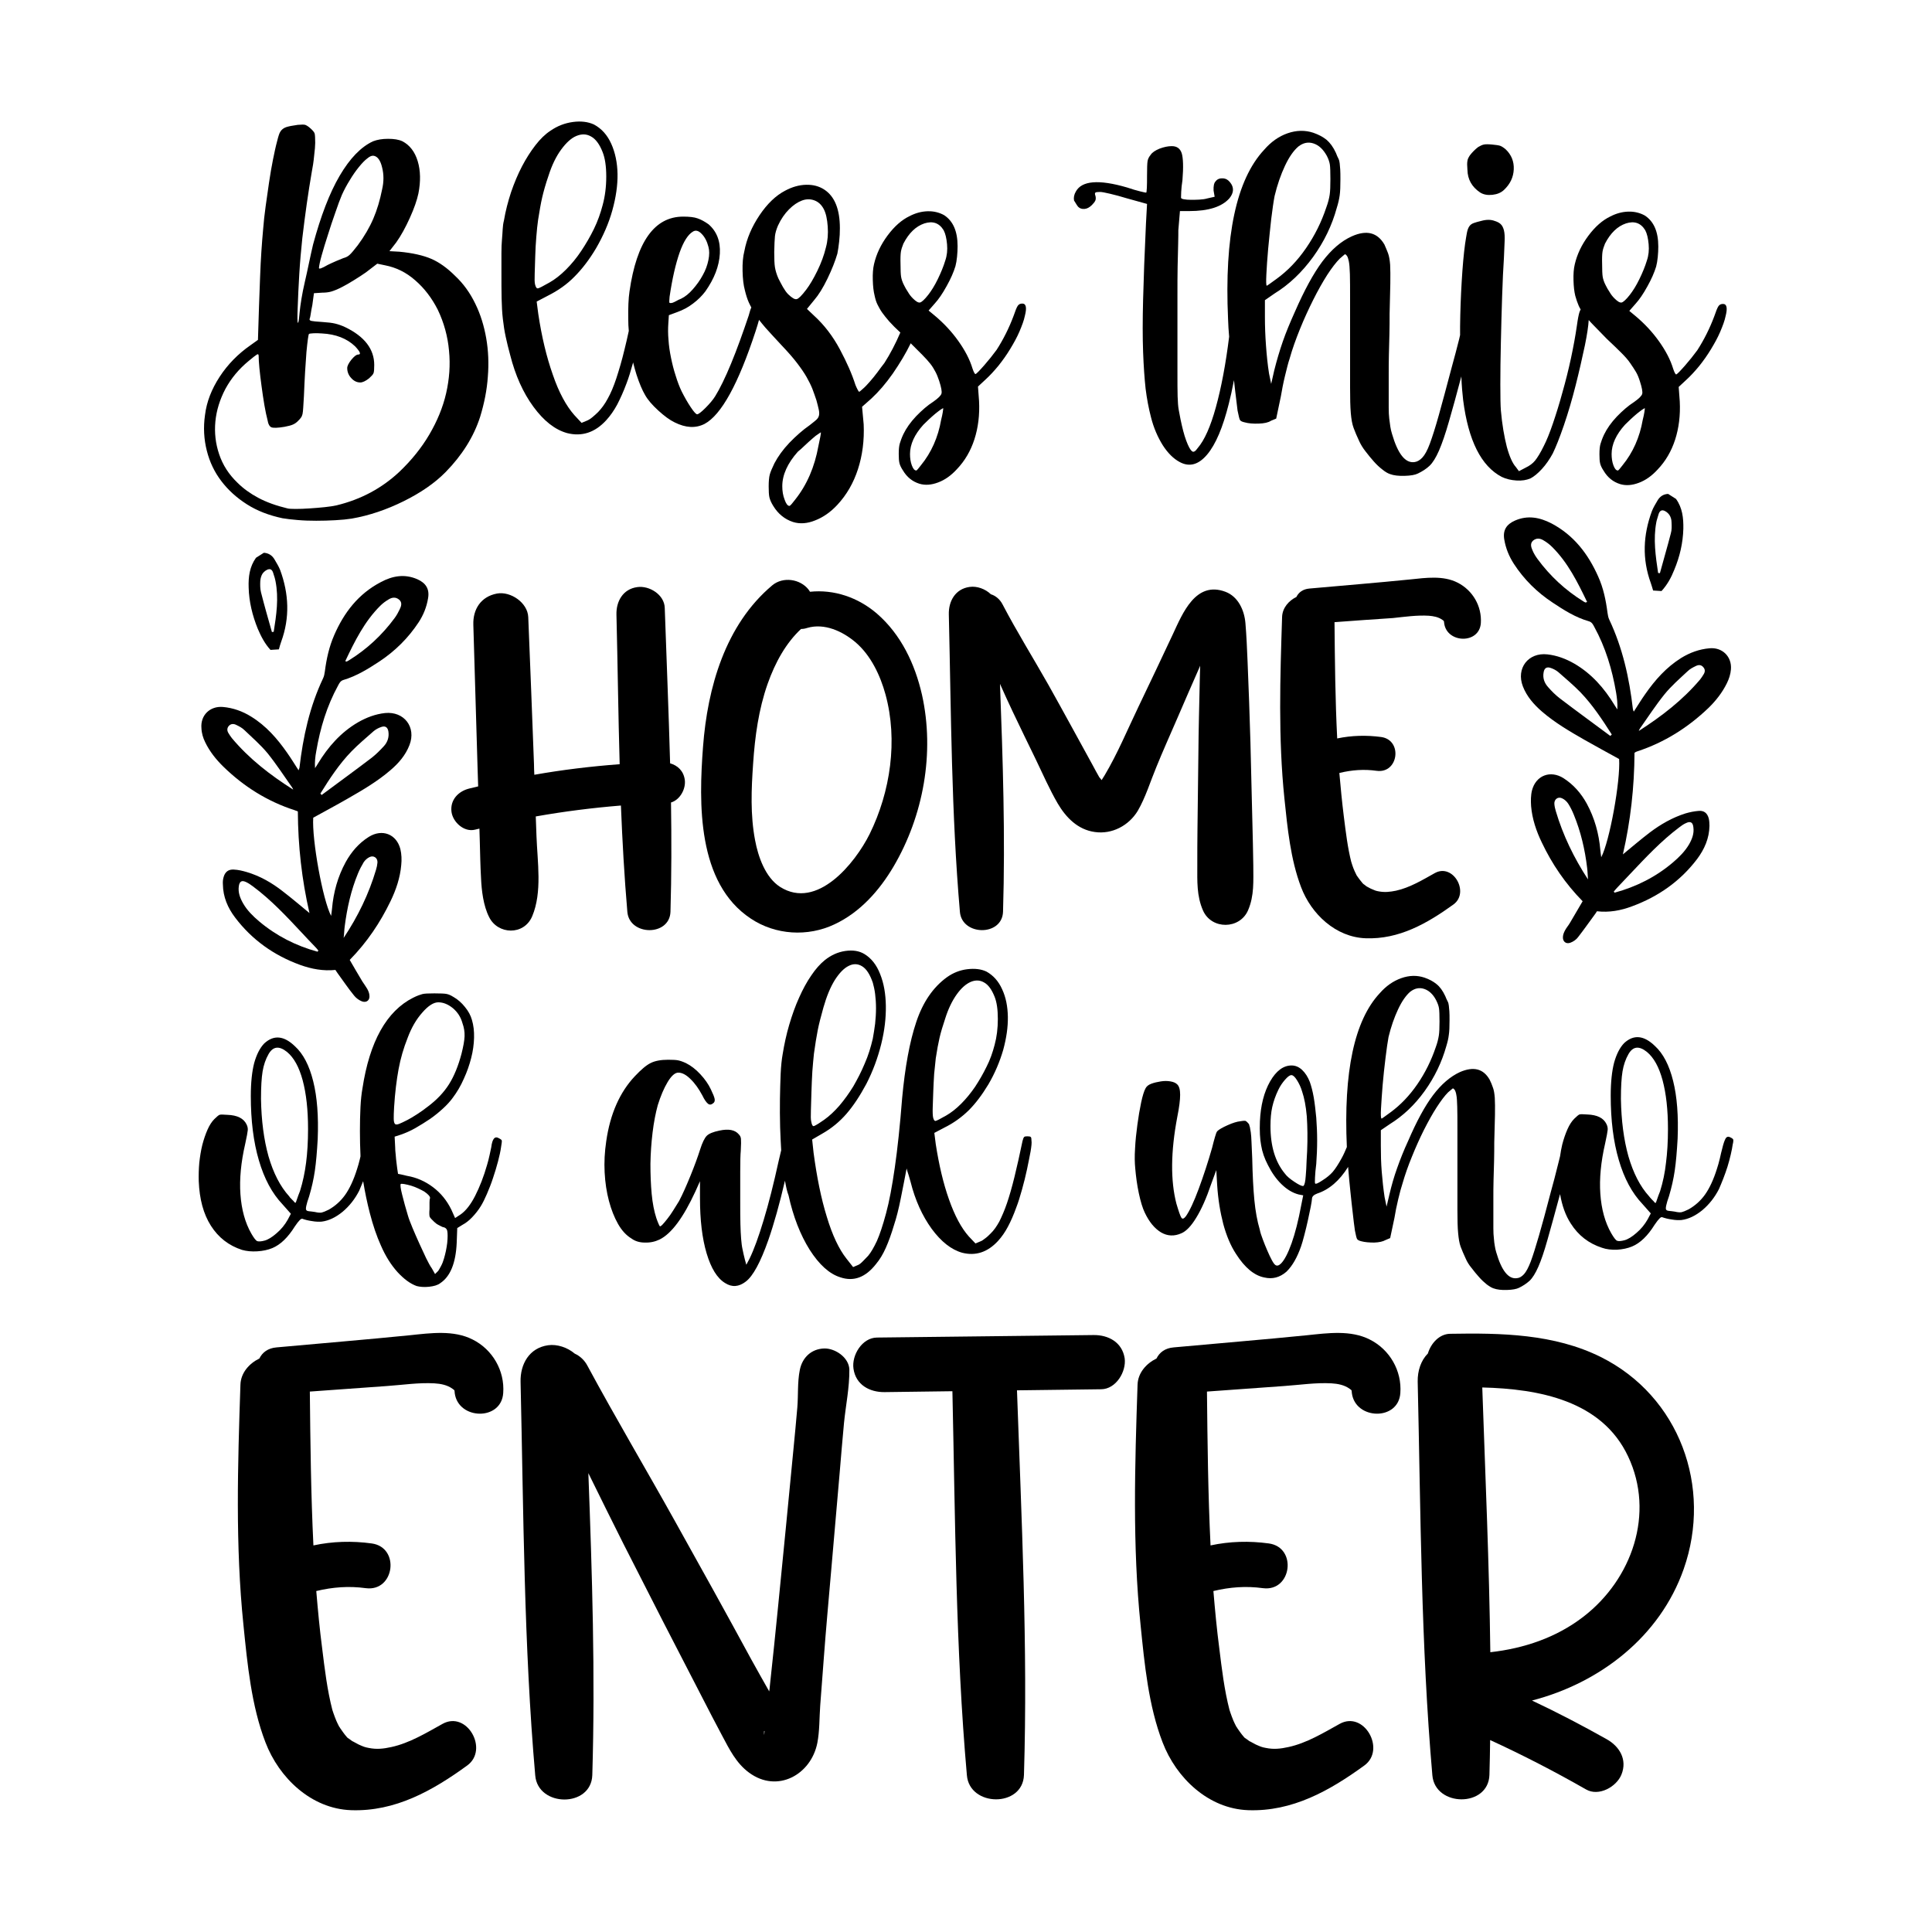 <?xml version="1.0" encoding="utf-8"?>
<!-- Generator: Adobe Illustrator 22.0.0, SVG Export Plug-In . SVG Version: 6.00 Build 0)  -->
<svg version="1.1" id="Layer_1" xmlns="http://www.w3.org/2000/svg" xmlns:xlink="http://www.w3.org/1999/xlink" x="0px" y="0px"
	 viewBox="0 0 1080 1080" style="enable-background:new 0 0 1080 1080;" xml:space="preserve">
<g>
	<path d="M264.2,748.8c-10.6-5.4-23.5-3.6-35-2.4c-24.8,2.5-49.7,4.5-74.6,6.8c-4.9,0.4-8,2.9-9.6,6.2c-5.7,2.8-10.4,8-10.6,14.7
		c-1.5,44.8-2.9,89.8,1.7,134.4c2.2,21.7,4.4,45,12.3,65.5c7.6,19.9,25.6,37.1,47.8,37.9c24.7,0.9,45.6-10.9,65-25
		c12.2-8.9-0.2-30.9-13.9-23.2c-9,5-18.4,10.7-28.5,12.9c-4.5,1-8.3,1.4-12.7,0.5c-2.2-0.4-2.9-0.7-5.6-1.9
		c-0.5-0.2-3.4-1.9-3.6-1.9c-0.9-0.6-1.7-1.3-2.6-1.9c1.2,1.4,1,1.2-0.6-0.6c-1.3-1.5-2.4-3.1-3.5-4.7c-0.2-0.4-0.4-0.7-0.6-0.9
		c-0.6-1.1-1.1-2.2-1.6-3.3c-0.6-1.5-1.2-3-1.7-4.5c-0.8-2.5-1-3-0.5-1.5c-2.9-11.2-4.3-23-5.7-34.4c-1.4-10.7-2.4-21.4-3.3-32.1
		c9.2-2.2,18.2-2.9,27.7-1.6c16.1,2.1,19.3-22.8,3.3-25c-10.9-1.5-21.9-1.2-32.6,1.1c-1.4-28.7-1.7-57.4-2-86
		c14.4-1,28.7-2.1,43.1-3.1c8.7-0.6,17.8-2,26.5-1.5c3.5,0.2,7.2,0.9,10.1,3c1.5,1.1,1.1,0.7,1.3,2.5c2,15,26.1,15.6,27.1-0.1
		C282.2,766.3,275.4,754.4,264.2,748.8z"/>
	<path d="M460.8,753.8c-7.2,0.2-12.3,5-13.7,12c-1.4,7-0.8,14-1.4,21.1c-0.7,7.9-1.4,15.8-2.2,23.7c-1.4,14.5-2.8,28.9-4.2,43.4
		c-2.9,29.3-5.7,58.7-8.9,88c-0.1,1.2-0.2,2.3-0.4,3.5c-3.4-6-6.8-12-10.1-18c-14-25.8-28.2-51.4-42.5-77
		c-16.2-29.1-33.2-57.7-49-87c-1.6-3.1-4.2-5.5-7.1-6.8c-4.1-3.5-9.9-5.4-14.9-4.7c-10.6,1.5-15.6,10.6-15.4,20.4
		c1.7,73.4,1.8,146.9,8.2,220.1c1.5,17.8,31.3,18.1,31.9-0.2c1.7-56.3-0.1-112.5-2.2-168.8c6.5,13.2,13,26.4,19.6,39.5
		c14.6,28.8,29.3,57.5,44.2,86.2c3.6,7,7.2,14,10.9,20.9c4.1,7.7,7.9,15.5,15.1,20.8c15.8,11.7,34.7,1.2,38.2-16.6
		c1.3-6.7,1.1-13.9,1.6-20.8c0.7-8.8,1.3-17.6,2-26.4c1.2-16.2,2.7-32.5,4.1-48.7c1.6-18.4,3.2-36.8,4.8-55.3
		c0.8-9.2,1.5-18.4,2.4-27.6c1-10.1,3.1-19.8,3-30C474.5,758.8,466.9,753.7,460.8,753.8z M427.1,968.1c-0.1-0.2,0-0.3,0.3-0.5
		C427.1,972,427.1,968.1,427.1,968.1z"/>
	<path d="M611.3,746.3c-40.4,0.5-80.7,0.9-121.1,1.4c-8.3,0.1-14.2,9.9-13.1,17.4c1.3,9.1,9.1,13.2,17.4,13.1
		c12.6-0.2,25.3-0.3,37.9-0.5c1.6,71.6,1.8,143.4,8.1,214.7c1.5,17.8,31.3,18.1,31.9-0.2c2.2-71.7-1.4-143.4-3.9-215
		c15.7-0.2,31.4-0.4,47.1-0.6c8.3-0.1,14.1-9.9,13.1-17.3C627.3,750.3,619.6,746.2,611.3,746.3z"/>
	<path d="M765.7,748.8c-10.6-5.4-23.5-3.6-35-2.4c-24.8,2.5-49.7,4.5-74.6,6.8c-4.9,0.4-8,2.9-9.6,6.2c-5.7,2.8-10.4,8-10.6,14.7
		c-1.5,44.8-2.9,89.8,1.7,134.4c2.2,21.7,4.4,45,12.3,65.5c7.6,19.9,25.6,37.1,47.8,37.9c24.7,0.9,45.6-10.9,65-25
		c12.2-8.9-0.2-30.9-13.9-23.2c-9,5-18.4,10.7-28.5,12.9c-4.5,1-8.3,1.4-12.7,0.5c-2.2-0.4-2.9-0.7-5.6-1.9
		c-0.5-0.2-3.4-1.9-3.6-1.9c-0.9-0.6-1.7-1.3-2.6-1.9c1.2,1.4,1,1.2-0.6-0.6c-1.3-1.5-2.4-3.1-3.5-4.7c-0.2-0.4-0.4-0.7-0.6-0.9
		c-0.6-1.1-1.1-2.2-1.6-3.3c-0.6-1.5-1.2-3-1.7-4.5c-0.8-2.5-1-3-0.5-1.5c-2.9-11.2-4.3-23-5.7-34.4c-1.4-10.7-2.4-21.4-3.3-32.1
		c9.2-2.2,18.2-2.9,27.7-1.6c16.1,2.1,19.3-22.8,3.3-25c-10.9-1.5-21.9-1.2-32.6,1.1c-1.4-28.7-1.7-57.4-2-86
		c14.4-1,28.7-2.1,43.1-3.1c8.7-0.6,17.8-2,26.5-1.5c3.5,0.2,7.2,0.9,10.1,3c1.5,1.1,1.1,0.7,1.3,2.5c2,15,26.1,15.6,27.1-0.1
		C783.7,766.3,776.9,754.4,765.7,748.8z"/>
	<path d="M894.9,758.6c-26.1-13-55.8-13.5-84.3-13c-6,0.1-10.7,5.3-12.4,11c-3.9,3.9-5.8,9.7-5.7,15.7c1.7,73.4,1.8,146.9,8.2,220.1
		c1.5,17.8,31.3,18.1,31.9-0.2c0.2-6.5,0.3-13,0.4-19.5c18.3,8.4,36.1,17.6,53.6,27.6c7.1,4.1,17-1.4,19.8-8.3
		c3.4-8.4-1.1-15.8-8.3-19.8c-13.7-7.7-27.5-14.9-41.7-21.6c37.9-9.8,71.5-35.6,84.8-73.5C957.3,831.3,938.8,780.5,894.9,758.6z
		 M885.2,903.7c-15.1,11.7-33.3,17.8-52.1,19.9c-0.6-49.3-2.8-98.7-4.5-148c31.7,0.8,66.8,7.3,81.5,38.5
		C925.2,846,912.3,882.8,885.2,903.7z"/>
	<path d="M123.7,268.9c3.8,5,8.5,9.3,14.3,13c5.8,3.7,12.4,6.2,19.9,7.8c2.3,0.4,5.1,0.7,8.5,1c3.4,0.3,6.8,0.4,10.4,0.4
		c3.6,0,7.1-0.1,10.7-0.3c3.6-0.2,6.6-0.5,9.1-0.9c9.8-1.7,19.5-5,29-9.7c9.5-4.7,17.4-10.1,23.5-16.3c9.2-9.4,15.7-19.7,19.3-30.9
		c2.3-7.5,3.8-15,4.3-22.4c0.6-7.4,0.3-14.6-0.9-21.5c-1.2-6.9-3.2-13.4-6.1-19.3c-2.9-6-6.6-11.2-11.3-15.6
		c-4.4-4.4-8.9-7.6-13.3-9.5c-4.4-1.9-10.4-3.3-17.9-4l-5.5-0.3l3.8-4.9c2.7-3.8,5.2-8.4,7.6-13.7c2.4-5.3,4-9.9,4.8-13.7
		c1.3-6.7,1.2-12.7-0.4-18c-1.6-5.3-4.5-9-8.5-11.1c-2.1-1-4.8-1.4-8.1-1.4c-3.3,0-6.1,0.5-8.4,1.4c-6.7,3.1-12.9,9.5-18.6,19.2
		c-5.7,9.7-10.6,22.6-14.9,38.5c-0.8,3.3-1.5,6.7-2.3,10.4c-0.8,3.7-1.5,7.2-2.3,10.5c-0.8,3.4-1.4,6.5-1.9,9.5
		c-0.5,3-0.8,5.4-1,7.4c-0.4,4.4-0.7,6.4-1,5.9c-0.3-0.5-0.3-3.2-0.1-8.2c0.2-6,0.5-12.3,0.9-19c0.4-6.7,1-13.4,1.7-20.1
		c0.8-6.6,1.6-13.1,2.5-19.3c0.9-6.2,1.8-12,2.7-17.2c0.6-3.1,1.1-6.2,1.4-9.5c0.4-3.3,0.6-5.7,0.6-7.2c0-2.7-0.1-4.4-0.3-5.2
		c-0.2-0.8-1-1.7-2.3-2.9c-1.3-1.2-2.4-1.8-3-2c-0.7-0.2-2.1-0.2-4.2,0c-2.9,0.4-5,0.8-6.5,1.3c-1.4,0.5-2.6,1.4-3.3,2.7
		c-0.4,0.6-1,2.3-1.7,5.2c-0.8,2.9-1.5,6.3-2.3,10.2c-0.8,3.9-1.5,8.2-2.2,12.8c-0.7,4.6-1.3,9-1.9,13.3c-0.6,4.4-1.1,8.7-1.4,12.8
		c-0.4,4.1-0.7,8.4-1,12.7c-0.3,4.3-0.5,8.9-0.7,13.9c-0.2,4.9-0.4,10.3-0.6,16.3l-0.6,19L140,193c-6.9,4.8-12.7,10.7-17.2,17.6
		c-4.5,6.9-7.3,14-8.2,21.4c-1,6.9-0.6,13.6,1,19.9C117.2,258.3,119.9,263.9,123.7,268.9z M179.8,142.8c1-3.5,2.1-7.3,3.5-11.5
		c1.3-4.2,2.7-8.4,4.2-12.6c1.4-4.1,2.6-7.4,3.6-9.7c1.3-2.9,2.8-5.7,4.5-8.4c1.6-2.7,3.3-5.1,5-7.2c1.7-2.1,3.3-3.8,4.8-4.9
		c1.4-1.2,2.6-1.6,3.6-1.4c2.1,0.4,3.7,2.6,4.6,6.5c1,3.9,1,8,0,12.3c-1.2,6-2.8,11.4-4.9,16.3c-2.1,4.9-5,9.9-8.7,14.9
		c-2.1,2.7-3.6,4.5-4.5,5.3c-0.9,0.9-2.1,1.5-3.6,1.9c-1,0.4-2.3,0.9-3.9,1.6c-1.6,0.7-3.2,1.4-4.8,2.2c-3.3,1.9-4.9,2.5-4.9,1.7
		C178.4,148.6,178.8,146.3,179.8,142.8z M120.4,235.6c0.6-6.2,2.5-12.3,5.6-18.2c3.2-5.9,7.5-11.1,13.1-15.7
		c2.3-1.9,3.8-3.1,4.5-3.5c0.7-0.4,1-0.1,1,0.9c0,1.3,0.1,3.6,0.4,6.6c0.3,3.1,0.7,6.4,1.2,10.1c0.5,3.7,1,7.2,1.6,10.7
		c0.6,3.5,1.2,6.2,1.7,8.1c0.4,2.5,1.2,3.9,2.3,4.3c1.2,0.4,3.6,0.3,7.2-0.3c2.1-0.4,3.7-0.8,4.8-1.3c1.1-0.5,2.1-1.2,3-2.2
		c0.6-0.6,1.1-1.1,1.4-1.6c0.4-0.5,0.7-1.2,0.9-2c0.2-0.9,0.3-2.1,0.4-3.6c0.1-1.5,0.2-3.8,0.4-6.6c0.4-10,0.9-18.2,1.4-24.5
		c0.6-6.3,1.1-9.7,1.4-10.1c0.2-0.2,1-0.3,2.5-0.4c1.4-0.1,3,0,4.8,0.1c7.7,0.4,13.9,2.8,18.5,7.2c2.9,3.1,3.5,4.6,1.7,4.6
		c-1,0-2.2,1-3.8,2.9c-1.5,1.9-2.3,3.5-2.3,4.6c0,2.1,0.7,4,2.2,5.6c1.4,1.6,3.1,2.5,5.1,2.5c1.3,0,3-0.8,4.9-2.3
		c1.3-1.2,2.2-2.1,2.5-2.9c0.3-0.8,0.4-2.3,0.4-4.6c0-8.8-5.4-15.9-16.2-21.1c-2.1-1-4-1.6-5.6-2c-1.6-0.4-4-0.7-7.1-0.9
		c-3.3-0.2-5.3-0.4-6.2-0.6c-0.9-0.2-1.2-0.6-1-1.2c0.2-0.4,0.4-1.3,0.6-2.7c0.2-1.4,0.5-3.1,0.9-5l0.9-6.6l4.6-0.3
		c1.9,0,3.6-0.2,5-0.6c1.4-0.4,3.5-1.2,6.2-2.6c1.9-1,4.1-2.2,6.6-3.8c2.5-1.5,4.7-3,6.6-4.3l6.4-4.9l4.3,0.9
		c6.2,1.2,11.8,3.9,16.9,8.4c5.1,4.4,9.3,9.9,12.6,16.4c3.5,7.3,5.6,15,6.3,22.9c0.8,8,0.2,15.9-1.6,23.8c-1.8,7.9-5,15.6-9.4,23.1
		c-4.4,7.5-10,14.4-16.7,20.8c-9.8,9.2-21.5,15.5-35.2,18.8c-1.7,0.4-3.9,0.7-6.6,1c-2.7,0.3-5.5,0.5-8.4,0.7
		c-2.9,0.2-5.5,0.3-7.8,0.3c-2.3,0-3.9-0.1-4.6-0.3c-6.3-1.5-11.8-3.5-16.3-5.9c-4.5-2.4-8.4-5.2-11.7-8.5
		c-4.8-4.6-8.2-9.9-10.2-15.9C120.5,248,119.8,241.9,120.4,235.6z"/>
	<path d="M281.1,178.3c0.4,3.5,0.9,6.8,1.6,10c0.7,3.2,1.5,6.6,2.5,10.2c2.9,11.4,7.2,21,13,28.9c5.8,7.9,12,12.8,18.8,14.7
		c8.3,2.1,15.6-0.3,21.9-7.2c2.3-2.5,4.3-5.4,6.1-8.7c1.7-3.3,3.5-7.2,5.2-11.8c1.2-3.1,2.3-6.7,3.5-11c0.1-0.3,0.1-0.6,0.2-0.8
		c0.5,2.2,1.2,4.4,1.9,6.8c1.6,4.9,3.2,8.7,4.8,11.4c1.5,2.7,4,5.6,7.4,8.7c3.4,3.1,6.4,5.3,9.1,6.6c6.2,3.1,11.7,3.4,16.7,0.9
		c9.4-5,18.9-22.3,28.6-51.9c0.8-2.4,1.4-4.5,1.9-6.3c1.1,1.4,2.3,2.9,3.6,4.4c2.3,2.6,5.3,5.8,8.9,9.7c3.7,3.9,6.6,7.2,8.8,10.1
		c2.2,2.9,4,5.5,5.3,7.8c1.3,2.3,2.4,4.5,3.2,6.5c0.8,2,1.5,4.2,2.3,6.5c0.6,2.1,1,3.9,1.3,5.2c0.3,1.3,0.3,2.5,0.1,3.3
		c-0.2,0.9-0.7,1.7-1.6,2.5c-0.9,0.8-2.1,1.7-3.6,2.9c-3.9,2.7-7.6,6-11.3,9.8c-3.7,3.9-6.4,7.7-8.4,11.5c-1.3,2.7-2.2,4.8-2.6,6.3
		c-0.4,1.5-0.6,3.8-0.6,6.6c0,2.7,0.1,4.7,0.4,6.1c0.3,1.3,1,3,2.2,4.9c2.7,4.4,6.4,7.4,11,8.9c3.8,1.2,8,0.9,12.4-0.9
		c4.4-1.7,8.6-4.6,12.4-8.7c5.2-5.6,9-12.2,11.5-19.9c2.5-7.7,3.6-16.1,3.2-25.1l-0.9-9.8l5.2-4.6c4-3.7,8-8.3,12-14
		c3.9-5.7,7.3-11.3,10-16.9c2.5,2.5,4.7,4.7,6.5,6.5c1.8,1.8,3.3,3.5,4.5,5c1.2,1.5,2.1,3.1,2.9,4.6c0.8,1.5,1.4,3.2,2,4.9
		c1.2,3.7,1.6,6,1.3,7.1c-0.3,1.1-1.8,2.6-4.5,4.5c-3.3,2.1-6.5,4.9-9.7,8.2c-3.2,3.4-5.5,6.7-7.1,10c-1,2.1-1.6,3.9-2,5.2
		c-0.4,1.3-0.6,3.3-0.6,5.8c0,2.3,0.1,4,0.4,5.2c0.3,1.2,0.9,2.5,1.9,4c2.3,3.9,5.4,6.3,9.2,7.5c3.3,1,6.8,0.7,10.5-0.7
		c3.8-1.4,7.3-3.9,10.5-7.4c4.4-4.6,7.7-10.2,9.8-16.7c2.1-6.5,3-13.7,2.6-21.4l-0.6-8.1l4.3-4c2.3-2.1,4.7-4.7,7.1-7.6
		c2.4-3,4.6-6.1,6.6-9.4c2-3.3,3.8-6.5,5.2-9.8c1.4-3.3,2.5-6.2,3-8.7c1.2-4.6,0.7-6.9-1.4-6.9c-1.2,0-2,0.4-2.6,1.3
		c-0.6,0.9-1.3,2.7-2.3,5.6c-2.5,6.7-5.7,13.1-9.5,19c-1,1.3-2.1,2.8-3.3,4.3c-1.3,1.5-2.5,3-3.6,4.3c-1.2,1.3-2.2,2.5-3.2,3.5
		c-1,1-1.5,1.4-1.7,1.4c-0.4,0-1-1.1-1.7-3.2c-1.5-5-4.2-10.1-7.9-15.3c-3.7-5.2-8.1-9.9-13.1-14.1l-3.5-2.9l3.5-4
		c2.1-2.3,4.3-5.5,6.6-9.7c2.3-4.1,3.9-7.8,4.9-11.1c0.4-1.5,0.7-3.3,0.9-5.3c0.2-2,0.3-4,0.3-5.9c0-8.3-2.5-14-7.5-17.3
		c-2.7-1.5-5.8-2.3-9.2-2.2c-3.5,0.1-6.8,1-10.1,2.7c-4.4,2.1-8.5,5.7-12.3,10.8c-3.8,5.1-6.3,10.4-7.6,16c-0.6,2.5-0.8,5.5-0.7,8.9
		c0.1,3.5,0.4,6.3,1,8.7c0.4,1.9,0.9,3.6,1.6,5c0.7,1.4,1.5,2.9,2.6,4.5c1.1,1.5,2.4,3.2,4,5c1.6,1.8,3.7,3.9,6.2,6.2
		c-2.7,6.3-5.7,12-8.9,17c-1.2,1.5-2.5,3.3-3.9,5.2c-1.4,1.9-2.9,3.7-4.3,5.3c-1.4,1.6-2.7,3-3.9,4c-1.2,1.1-1.8,1.6-2,1.6
		c-0.2,0-0.5-0.4-0.9-1.2c-0.4-0.8-0.8-1.6-1.2-2.6c-1.9-6-4.8-12.6-8.7-19.9c-3.9-7.3-8.7-13.6-14.4-18.8l-4-3.8l4-4.9
		c2.5-2.9,5-6.9,7.5-12.1c2.5-5.2,4.3-9.8,5.5-13.9c0.4-1.9,0.7-4.2,1-6.8c0.3-2.6,0.4-5,0.4-7.4c0-10.6-2.9-17.8-8.7-21.6
		c-2.9-1.9-6.3-2.8-10.2-2.7c-3.9,0.1-7.8,1.2-11.7,3.3c-5.2,2.7-10,7.3-14.3,13.7c-4.3,6.4-7.2,13.1-8.5,20.1
		c-0.8,3.1-1.1,6.8-1,11.1c0.1,4.3,0.5,7.9,1.3,10.8c0.6,2.5,1.3,4.8,2.2,6.8c0.4,0.9,0.9,1.8,1.4,2.8c-0.4,0.8-0.9,2.3-1.5,4.6
		c-3.3,9.8-6.5,18.7-9.8,26.7c-3.3,8-6.3,14.1-8.9,18.3c-1.3,2.1-3.2,4.3-5.5,6.6c-2.3,2.3-3.9,3.5-4.6,3.5c-0.6,0-1.8-1.3-3.6-4
		c-1.8-2.7-3.5-5.7-5.1-8.9c-1.2-2.5-2.3-5.4-3.3-8.7c-1.1-3.3-1.9-6.6-2.6-10c-0.7-3.4-1.2-6.7-1.4-10c-0.3-3.3-0.3-6.3-0.1-9.2
		l0.3-4.6l4.6-1.7c3.3-1.2,6.2-2.7,8.9-4.8c2.7-2,5-4.3,6.9-6.8c5-7.1,7.7-14.1,8.1-21.1c0.4-6.9-1.7-12.4-6.3-16.4
		c-2.1-1.5-4.1-2.6-6.1-3.3c-1.9-0.7-4.6-1-8.1-1c-16,0-26,14-30,41.8c-0.6,4-0.8,9.2-0.7,15.6c0,2.3,0.1,4.4,0.3,6.5
		c-0.8,3.7-1.6,7.2-2.4,10.4c-1.5,6.3-3.1,11.6-4.6,16.2c-1.5,4.5-3.1,8.3-4.8,11.3c-1.6,3-3.4,5.4-5.3,7.4c-1,1-2,1.9-3.2,2.9
		c-1.2,1-2.2,1.6-3.2,2l-2.9,1.2l-4-4.3c-4.6-5.2-8.7-12.7-12.1-22.7c-3.5-9.9-6.2-21.2-8.1-33.9l-0.9-6.9l6.1-3.2
		c5.8-2.9,10.8-6.4,15-10.7c4.2-4.2,8.3-9.5,12.1-15.9c4-6.9,7.1-14,9.1-21.2c2-7.2,3-14,2.9-20.3c-0.1-6.3-1.3-12-3.5-16.9
		c-2.2-4.9-5.4-8.5-9.7-10.8c-3.3-1.5-7.2-2-11.7-1.4c-4.5,0.6-8.7,2.2-12.6,4.9c-2.9,1.9-5.7,4.6-8.4,8.1
		c-2.7,3.5-5.2,7.4-7.5,11.8c-2.3,4.4-4.3,9.2-6.1,14.4c-1.7,5.2-3.1,10.5-4,15.9c-0.4,1.5-0.6,3.1-0.7,4.8
		c-0.1,1.6-0.2,3.6-0.4,5.8c-0.2,2.2-0.3,4.8-0.3,7.6c0,2.9,0,6.4,0,10.7c0,5.6,0,10.4,0.1,14.6
		C280.5,171.1,280.7,174.9,281.1,178.3z M527.3,228.3c0,0.2-0.1,0.9-0.3,2.2c-0.2,1.3-0.5,2.6-0.9,4.2c-1.7,9.8-5.5,18.3-11.3,25.4
		c-0.6,0.8-1.1,1.4-1.6,2c-0.5,0.6-0.8,0.9-1,0.9c-1,0-1.8-1-2.5-2.9c-0.7-1.9-1-4-1-6.3c0-5.4,2.5-10.9,7.5-16.4
		c0.8-0.8,1.8-1.7,3-2.9c1.2-1.2,2.5-2.2,3.6-3.2c1.2-1,2.2-1.7,3-2.3C526.8,228.3,527.3,228.1,527.3,228.3z M503.6,140.8
		c0.2-1.3,0.7-2.9,1.4-4.6c3.1-6,7-9.7,11.7-11.3c4.7-1.5,8.3-0.3,10.8,3.8c1,1.9,1.6,4.5,1.9,7.8c0.3,3.3,0,6.3-1,9.2
		c-1,3.3-2.4,6.7-4.2,10.4c-1.8,3.7-3.6,6.5-5.3,8.7c-2.1,2.7-3.7,4.1-4.6,4.3c-1,0.2-2.3-0.6-4-2.3c-1-1-1.9-2.1-2.7-3.5
		c-0.9-1.3-1.6-2.6-2.2-3.8c-1-1.9-1.5-3.6-1.7-4.9c-0.2-1.3-0.3-3.7-0.3-6.9C503.3,144.5,503.4,142.2,503.6,140.8z M458.9,241.8
		c0,0.8-0.5,3.3-1.4,7.5c-2.1,11.7-6.4,21.7-13,30c-0.8,1-1.4,1.8-2,2.5c-0.6,0.7-1,1-1.2,1c-1,0-1.9-1.2-2.7-3.5
		c-0.9-2.3-1.3-4.8-1.3-7.5c0-6.3,2.9-12.8,8.7-19.3c1.2-1,2.5-2.1,3.9-3.5c1.4-1.3,2.8-2.6,4.2-3.8c1.3-1.2,2.5-2.1,3.5-2.7
		C458.4,241.9,458.9,241.6,458.9,241.8z M433.2,132c0.2-1.8,0.8-3.8,1.7-5.9c1.7-3.7,3.8-6.7,6.2-9.1c2.4-2.4,4.8-4,7.2-4.9
		c2.4-0.9,4.7-0.9,6.9-0.1c2.2,0.8,4,2.4,5.3,4.9c1.2,2.3,1.9,5.5,2.2,9.7c0.3,4.1,0,8-1,11.7c-1,4.2-2.6,8.6-4.8,13.1
		c-2.2,4.5-4.3,8-6.2,10.5c-2.5,3.3-4.3,5.1-5.3,5.3c-1.1,0.3-2.6-0.6-4.8-2.7c-1-1-1.9-2.3-2.9-4c-1-1.7-1.8-3.4-2.6-4.9
		c-1-2.3-1.6-4.4-1.9-6.2c-0.3-1.8-0.4-4.7-0.4-8.5C432.9,136.8,433,133.8,433.2,132z M374.3,165.9c1.5-10.2,3.4-18.4,5.6-24.7
		c2.2-6.2,4.7-10.1,7.4-11.7c1.5-1,3.2-0.6,4.9,1.2c1.7,1.7,3,4.1,3.8,7.2c0.6,2.1,0.6,4.6,0,7.5c-0.6,2.9-1.6,5.7-3.2,8.5
		c-1.5,2.8-3.4,5.4-5.5,7.8c-2.1,2.4-4.3,4.2-6.6,5.3c-1,0.4-1.9,0.8-2.7,1.3c-0.9,0.5-1.6,0.8-2.2,1c-1,0.2-1.5,0.1-1.6-0.1
		C374.1,168.9,374.1,167.8,374.3,165.9z M298.9,152.9c0.1-2.9,0.2-6.1,0.3-9.7c0.1-3.6,0.3-7.2,0.6-10.8c0.3-3.7,0.6-6.8,1-9.5
		c0.8-5,1.5-9.2,2.3-12.6c0.8-3.4,1.9-7.4,3.5-12c1.9-6,4.3-10.9,7.1-14.7c2.8-3.8,5.6-6.4,8.5-7.6c2.9-1.2,5.6-1.2,8.2,0.3
		c2.6,1.4,4.8,4.4,6.5,8.8c1.3,3.3,2,7.8,2,13.6c0,5.8-0.7,11.1-2,15.9c-1.2,4.6-2.8,9.1-4.9,13.4c-2.1,4.3-4.5,8.4-7.1,12.3
		c-2.6,3.9-5.4,7.3-8.5,10.4c-3.1,3.1-6.2,5.5-9.2,7.2c-3.7,2.1-5.8,3.2-6.5,3.3c-0.7,0.1-1.2-0.6-1.6-2.2
		C298.8,157.8,298.8,155.8,298.9,152.9z"/>
	<path d="M602.7,115.6c0.9,0.9,2,1.3,3.5,1.2c1.4-0.1,2.8-0.8,4.2-2.2c1-1,1.6-1.8,1.9-2.5c0.3-0.7,0.3-1.5,0.1-2.5
		c-0.4-1-0.4-1.6-0.1-1.9c0.3-0.3,1.2-0.4,2.7-0.4c0.8,0,2.6,0.3,5.5,1c2.9,0.7,6,1.5,9.2,2.5l11.5,3.2l-0.6,11
		c-0.8,16.7-1.3,30.9-1.6,42.4c-0.3,11.5-0.3,21.4,0,29.4c0.3,8.1,0.8,14.9,1.4,20.5c0.7,5.6,1.7,10.9,3,15.9
		c1.5,6,3.8,11.2,6.6,15.7c2.9,4.5,6.1,7.6,9.5,9.4c5.4,2.9,10.5,1.5,15.3-4.2c4.8-5.7,8.8-15.2,12.1-28.4c0.9-3.5,1.9-7.9,2.9-13.2
		c0.2,2.2,0.5,4.3,0.7,6.3c0.5,4,0.9,7.6,1.3,10.7c0.6,2.9,1,4.6,1.3,5.2c0.3,0.6,1.2,1.1,2.7,1.4c2.1,0.6,4.7,0.8,7.8,0.7
		c3.1-0.1,5.4-0.6,6.9-1.6l2.9-1.2l2.6-12.4c0.6-3.5,1.3-7.3,2.3-11.4c1-4.1,1.8-7.4,2.6-9.7c1.5-5.4,3.5-10.9,5.8-16.6
		c2.3-5.7,4.8-11.1,7.4-16.3c2.6-5.2,5.2-9.8,7.8-13.9c2.6-4,5-7.1,7.1-9.2c1.5-1.3,2.5-2.1,2.7-2.3c0.3-0.2,0.7,0.1,1.3,0.9
		c0.4,0.6,0.7,1.6,1,3c0.3,1.4,0.5,3.9,0.6,7.2c0.1,3.4,0.1,8,0.1,14c0,6,0,14,0,24c0,10.8,0,19.2,0,25.3c0,6.1,0.1,10.8,0.4,14.3
		c0.3,3.5,0.8,6.3,1.6,8.4c0.8,2.1,1.8,4.6,3.2,7.5c0.8,1.7,1.9,3.6,3.5,5.6c1.5,2,3.1,3.9,4.6,5.6c1.5,1.7,3.1,3.2,4.8,4.5
		c1.6,1.3,3,2.1,4.2,2.5c2.1,0.8,4.9,1.1,8.2,1c3.4-0.1,5.8-0.5,7.4-1.3c2.5-1.2,4.7-2.6,6.5-4.3c1.8-1.7,3.6-4.6,5.3-8.5
		c1.7-3.9,3.6-9.4,5.6-16.4c1.9-6.5,4.2-14.9,6.9-25.1c0.2,5.4,0.6,9.8,1,13.2c2.9,22.7,10.1,37,21.6,43c2.5,1.2,5.2,1.8,8.2,2
		c3,0.2,5.6-0.2,7.9-1.2c1.9-1,4-2.7,6.3-5.2c2.3-2.5,4.3-5.4,6.1-8.7c1.7-3.5,3.8-8.7,6.2-15.7c2.4-7,4.6-14.5,6.6-22.4
		c2-7.9,3.7-15.4,5.2-22.5c1.2-5.9,1.9-10.6,2.1-14c0.8,0.9,1.6,1.8,2.5,2.7c2,2.1,4.6,4.7,7.6,7.8c3.3,3.1,6,5.7,8.1,7.8
		c2.1,2.1,3.8,4,5,5.8c1.2,1.7,2.3,3.4,3.2,4.9c0.9,1.5,1.6,3.3,2.2,5.2c1.2,3.7,1.6,6,1.3,7.1c-0.3,1.1-1.8,2.6-4.5,4.5
		c-3.3,2.1-6.5,4.9-9.7,8.2c-3.2,3.4-5.5,6.7-7.1,10c-1,2.1-1.6,3.9-2,5.2c-0.4,1.3-0.6,3.3-0.6,5.8c0,2.3,0.1,4,0.4,5.2
		c0.3,1.2,0.9,2.5,1.9,4c2.3,3.9,5.4,6.3,9.2,7.5c3.3,1,6.8,0.7,10.5-0.7c3.8-1.4,7.3-3.9,10.5-7.4c4.4-4.6,7.7-10.2,9.8-16.7
		c2.1-6.5,3-13.7,2.6-21.4l-0.6-8.1l4.3-4c2.3-2.1,4.7-4.7,7.1-7.6c2.4-3,4.6-6.1,6.6-9.4c2-3.3,3.8-6.5,5.2-9.8
		c1.4-3.3,2.5-6.2,3-8.7c1.2-4.6,0.7-6.9-1.4-6.9c-1.2,0-2,0.4-2.6,1.3c-0.6,0.9-1.3,2.7-2.3,5.6c-2.5,6.7-5.7,13.1-9.5,19
		c-1,1.3-2.1,2.8-3.3,4.3c-1.3,1.5-2.5,3-3.6,4.3c-1.2,1.3-2.2,2.5-3.2,3.5c-1,1-1.5,1.4-1.7,1.4c-0.4,0-1-1.1-1.7-3.2
		c-1.5-5-4.2-10.1-7.9-15.3s-8.1-9.9-13.1-14.1l-3.5-2.9l3.5-4c2.1-2.3,4.3-5.5,6.6-9.7c2.3-4.1,3.9-7.8,4.9-11.1
		c0.4-1.5,0.7-3.3,0.9-5.3c0.2-2,0.3-4,0.3-5.9c0-8.3-2.5-14-7.5-17.3c-2.7-1.5-5.8-2.3-9.2-2.2c-3.5,0.1-6.8,1-10.1,2.7
		c-4.4,2.1-8.5,5.7-12.3,10.8c-3.8,5.1-6.3,10.4-7.6,16c-0.6,2.5-0.8,5.5-0.7,8.9c0.1,3.5,0.4,6.3,1,8.7c0.6,2.1,1.2,3.9,1.9,5.5
		c0.3,0.7,0.7,1.4,1.1,2.1c-0.2,0.4-0.5,0.9-0.7,1.6c-0.4,1.3-0.9,3.7-1.4,7.4c-0.8,5.6-1.9,11.6-3.3,18.2c-1.4,6.5-3,12.9-4.8,19.2
		c-1.7,6.3-3.5,12-5.3,17.3c-1.8,5.3-3.5,9.5-5.1,12.6c-1.9,3.9-3.6,6.6-4.9,8.2c-1.3,1.6-3.1,2.9-5.2,3.9l-3.8,2l-1.7-2.3
		c-1.9-2.1-3.6-5.9-5.1-11.4c-1.4-5.5-2.6-12.3-3.3-20.3c-0.2-2.5-0.3-7.3-0.3-14.4c0-7.1,0.1-15,0.3-23.5
		c0.2-8.6,0.4-17.2,0.7-25.8c0.3-8.7,0.6-15.8,1-21.4c0.2-3.8,0.3-7,0.4-9.5c0.1-2.5,0-4.5-0.4-6.1c-0.4-1.5-1-2.7-1.9-3.5
		c-0.9-0.8-2-1.3-3.3-1.7c-2.1-0.8-4.6-0.8-7.5,0c-1.7,0.4-3.1,0.8-4.2,1.2c-1.1,0.4-1.9,1-2.5,1.9c-0.6,0.9-1,2.1-1.3,3.6
		c-0.3,1.5-0.6,3.6-1,6.1c-0.8,5.8-1.4,12.8-1.9,21.1c-0.5,8.3-0.8,16.6-0.9,25c0,1.7,0,3.3,0,4.9c-0.2,0.7-0.3,1.4-0.5,2.2
		c-1.3,5-2.6,10.3-4.2,15.9c-2.9,11-5.3,19.9-7.2,26.7c-1.9,6.8-3.6,12.1-5,15.9c-1.4,3.8-2.8,6.3-4.2,7.8c-1.3,1.4-2.8,2.3-4.3,2.5
		c-5.2,0.8-9.4-4.5-12.7-15.9c-0.4-1.3-0.7-2.6-0.9-3.9c-0.2-1.2-0.4-2.7-0.6-4.5c-0.2-1.7-0.3-3.8-0.3-6.2c0-2.4,0-5.5,0-9.4
		c0-2.5,0-5.5,0-8.9c0-3.5,0-7.1,0.1-11c0.1-3.8,0.2-7.8,0.3-11.8c0.1-4,0.1-7.8,0.1-11.3c0.2-6.9,0.3-12.6,0.4-16.9
		c0.1-4.3,0-7.8-0.1-10.5c-0.2-2.7-0.6-4.9-1.2-6.5c-0.6-1.6-1.3-3.2-2-4.8c-3.9-6.7-9.9-8.3-18.2-4.6c-6,2.7-11.4,7.4-16.5,14.1
		c-5,6.7-10.1,16.1-15.3,28c-2.7,6-5,11.5-6.8,16.7c-1.8,5.2-3.4,10.6-4.8,16.2l-1.7,7.5l-1.2-5.8c-0.8-5-1.3-10.2-1.7-15.6
		c-0.4-5.4-0.6-10.7-0.6-15.9v-9.5l5.5-3.8c8.1-5,15.2-11.8,21.4-20.3c6.2-8.6,10.6-17.7,13.3-27.6c0.8-2.5,1.3-4.8,1.6-6.9
		c0.3-2.1,0.4-5.1,0.4-8.9c0-2.3,0-4.1-0.1-5.5c-0.1-1.3-0.2-2.5-0.3-3.5c-0.1-1-0.3-1.8-0.7-2.6c-0.4-0.8-0.9-1.8-1.4-3.2
		c-1.5-3.3-3.3-5.7-5.3-7.4c-2-1.6-4.5-2.9-7.4-3.9c-4.6-1.5-9.4-1.4-14.3,0.3c-4.9,1.7-9.3,4.8-13.1,9.2
		c-15.6,16.7-22.3,48.3-20.2,94.7c0.1,3.2,0.3,6.5,0.6,9.8c0,0,0,0,0,0c-1.9,15.4-4.4,28.5-7.4,39.4c-3,10.9-6.4,18.5-10.2,22.9
		c-1.3,1.9-2.4,2.5-3.2,1.7c-1-0.8-2-2.7-3.2-5.9c-1.2-3.2-2.2-7.2-3.2-12c-0.4-1.9-0.7-3.7-1-5.3c-0.3-1.6-0.5-4.1-0.6-7.4
		c-0.1-3.3-0.1-7.9-0.1-13.9c0-6,0-14.2,0-24.8c0-6,0-11.9,0-17.7c0-5.9,0-11.3,0.1-16.2c0.1-4.9,0.2-9.1,0.3-12.7
		c0.1-3.6,0.1-6.1,0.1-7.6l0.9-10.7h5.2c10.8,0,18.3-2.4,22.5-7.2c2.5-3.1,2.6-6.1,0.3-8.9c-1-1.3-2.3-2.1-4-2.2
		c-1.7-0.1-3.1,0.4-4,1.6c-1,1-1.3,2.7-1.2,5.2l0.6,3.5l-4,0.9c-1.3,0.4-2.9,0.6-4.6,0.7c-1.7,0.1-3.3,0.1-4.8,0.1
		c-1.4,0-2.7-0.1-3.8-0.3c-1.1-0.2-1.6-0.5-1.6-0.9c0-0.2,0-1.2,0.1-3.2c0.1-1.9,0.3-4.1,0.7-6.6c0.6-7.3,0.4-12.3-0.4-15
		c-0.9-2.7-2.7-4-5.6-4c-2.1,0-4.4,0.5-6.8,1.4c-2.4,1-4.1,2.1-5,3.5c-1,1.2-1.5,2.3-1.7,3.5c-0.2,1.2-0.3,3.9-0.3,8.4
		c0,2.5,0,4.7-0.1,6.5c-0.1,1.8-0.2,2.7-0.4,2.7c-0.2,0-1.3-0.2-3.3-0.7c-2-0.5-4.5-1.2-7.4-2.2c-15.8-4.6-25.3-3.8-28.6,2.3
		c-1,1.7-1.3,3.4-1,5C601.3,113.4,601.9,114.7,602.7,115.6z M919.5,228.3c0,0.2-0.1,0.9-0.3,2.2c-0.2,1.3-0.5,2.6-0.9,4.2
		c-1.7,9.8-5.5,18.3-11.3,25.4c-0.6,0.8-1.1,1.4-1.6,2c-0.5,0.6-0.8,0.9-1,0.9c-1,0-1.8-1-2.5-2.9c-0.7-1.9-1-4-1-6.3
		c0-5.4,2.5-10.9,7.5-16.4c0.8-0.8,1.8-1.7,3-2.9c1.2-1.2,2.5-2.2,3.6-3.2c1.2-1,2.2-1.7,3-2.3C919,228.3,919.5,228.1,919.5,228.3z
		 M895.8,140.8c0.2-1.3,0.7-2.9,1.4-4.6c3.1-6,7-9.7,11.7-11.3c4.7-1.5,8.3-0.3,10.8,3.8c1,1.9,1.6,4.5,1.9,7.8c0.3,3.3,0,6.3-1,9.2
		c-1,3.3-2.4,6.7-4.2,10.4c-1.8,3.7-3.6,6.5-5.3,8.7c-2.1,2.7-3.7,4.1-4.6,4.3c-1,0.2-2.3-0.6-4-2.3c-1-1-1.9-2.1-2.7-3.5
		c-0.9-1.3-1.6-2.6-2.2-3.8c-1-1.9-1.5-3.6-1.7-4.9c-0.2-1.3-0.3-3.7-0.3-6.9C895.5,144.5,895.6,142.2,895.8,140.8z M707.9,153.5
		c0.2-4,0.5-8.8,1-14.3c0.5-5.5,1.1-11,1.7-16.6c0.7-5.6,1.3-9.9,1.9-13c1.5-6.3,3.5-12,5.8-16.9c2.3-4.9,4.8-8.5,7.5-10.8
		c2.7-2.1,5.5-2.7,8.5-1.7c3,1,5.4,3.3,7.4,6.9c1,1.9,1.5,3.6,1.7,4.9c0.2,1.3,0.3,4,0.3,8.1c0,3.9-0.1,6.8-0.4,8.8
		c-0.3,2-0.9,4.4-1.9,7.1c-2.7,8.1-6.4,15.6-11.3,22.7c-4.8,7-10.3,12.7-16.5,17.2c-1.3,1-2.6,1.8-3.6,2.6c-1.1,0.8-1.7,1.2-1.9,1.2
		C707.8,159.6,707.7,157.5,707.9,153.5z"/>
	<path d="M827.4,107.6c1.9,1.2,4.2,1.6,6.9,1.3c2.7-0.3,4.8-1.2,6.4-2.7c3.5-3.3,5.3-7.1,5.5-11.5c0.2-4.4-1.3-8.2-4.6-11.3
		c-1.2-1-2.2-1.6-3-1.9c-0.9-0.3-2.4-0.5-4.5-0.7c-2.1-0.2-3.7-0.2-4.6,0c-1,0.2-2,0.7-3.2,1.4c-1.7,1.3-3.3,2.9-4.6,4.6
		c-0.8,1.2-1.3,2.2-1.4,3.2c-0.2,1-0.2,2.6,0,4.9C820.4,100.3,822.8,104.5,827.4,107.6z"/>
	<path d="M297.5,512.2c5.7-13.5,2.9-30.5,2.4-44.8c-0.1-3.7-0.3-7.4-0.4-11c15.8-2.8,31.6-4.8,47.6-6.1c0.8,19.9,1.9,39.7,3.6,59.5
		c1.2,13.4,23.6,13.7,24.1-0.1c0.6-20.4,0.6-40.8,0.3-61.1c5.1-1.5,8.4-7.7,7.7-12.7c-0.7-5-4-8-8.2-9.2c-0.8-29-2-57.9-3-86.9
		c-0.2-7.4-8.7-12.6-15.4-11.6c-8,1.1-11.8,8-11.6,15.4c0.7,27.9,1,55.7,1.8,83.6c-16,1.2-31.9,3.1-47.7,5.9c-0.1-2-0.2-4.1-0.2-6.1
		c-1-27.3-2.1-54.7-3.2-82c-0.3-8.1-9.9-14.6-17.5-13.2c-9,1.7-13.5,8.8-13.2,17.5c0.8,27,1.6,54.1,2.4,81.1
		c0.1,3.1,0.2,6.1,0.3,9.2c-1.7,0.4-3.3,0.8-5,1.2c-6.1,1.5-10.8,6.4-9.9,13.1c0.8,5.7,7,11.4,13.1,9.9c0.8-0.2,1.6-0.4,2.5-0.6
		c0.1,2.3,0.1,4.6,0.2,6.8c0.2,6.9,0.3,13.9,0.7,20.8c0.3,7,1.3,15.5,4.5,21.8C278.2,522.5,292.9,523.1,297.5,512.2z"/>
	<path d="M490.2,343c-10.6-9.1-24-13.6-37.4-12.2c-0.3-0.4-0.5-0.8-0.8-1.2c-4.7-6-14.3-7.4-20.3-2.4
		c-26.3,22.1-36.2,57.2-38.7,90.2c-2.4,31.6-3.4,76.2,26.7,96.1c13.8,9.2,31.8,10.3,46.8,3.2c14.3-6.7,25.1-18.9,33-32.3
		c16.7-28.4,23.1-63.6,15.9-96C511.5,371.3,503.8,354.8,490.2,343z M486.1,466.3c-8.1,16.2-29.3,42.6-50,29.5
		c-8.3-5.3-12.3-17-14-26.1c-2.7-14.1-2.1-28.6-1.1-42.8c1-15.2,3.1-30.4,8.1-44.6c4.3-12.2,10.4-23,18.7-30.7
		c1.2,0,2.3-0.2,3.5-0.6c9.6-2.8,19.7,1.9,26.9,8c8.6,7.3,13.9,18.6,16.8,29.2C502,413.8,497.8,442.6,486.1,466.3z"/>
	<path d="M646.4,428.8c3.7-9.1,7.7-18,11.6-27c4.1-9.6,8.3-19.1,12.5-28.7c0.1-0.3,0.3-0.6,0.4-1c-0.1,2.5-0.1,5-0.2,7.5
		c-0.3,14.1-0.7,28.1-0.8,42.2c-0.2,13.8-0.3,27.5-0.5,41.3c-0.1,6.9-0.1,13.8-0.1,20.7c0,8.8-0.4,17,3.2,25.2
		c4.8,10.8,20.6,10.6,25.2-0.2c3.5-8.2,2.9-16.3,2.9-25.1c-0.1-7.9-0.3-15.7-0.5-23.6c-0.4-15.1-0.7-30.1-1.1-45.2
		c-0.4-15-1-30.1-1.6-45.1c-0.3-7.2-0.6-14.4-1.2-21.5c-0.6-7.1-4-14.8-11.2-17.5c-16.6-6.2-23.9,12-29.3,23.6
		c-6.4,13.6-12.8,27.2-19.3,40.7c-6.1,12.7-11.7,26.2-18.9,38.3c-0.6,0.9-1.2,1.9-1.7,2.7c-0.3-0.5-0.7-0.9-1.1-1.4
		c-0.2-0.2-0.3-0.4-0.4-0.6c-1.2-2-2.3-4.2-3.4-6.2c-8.3-15.1-16.5-30.2-24.9-45.2c-8.5-15-17.6-29.6-25.6-44.9
		c-1.4-2.7-3.8-4.8-6.5-5.6c-3.1-3-7.8-4.7-11.9-4.1c-8,1.1-11.8,8-11.6,15.4c1.3,55.5,1.4,111,6.2,166.3
		c1.2,13.4,23.6,13.7,24.1-0.1c1.3-42.5-0.1-84.9-1.7-127.4c2.3,5.2,4.7,10.4,7.1,15.5c4.2,8.9,8.6,17.8,12.9,26.7
		c4,8.3,7.7,16.8,12.3,24.7c4.6,7.8,11.2,14.6,20.7,15.9c9.7,1.4,19-3.6,24-11.8C640.4,445.7,643,437,646.4,428.8z"/>
	<path d="M798.7,344.2c2.6,0.2,5.4,0.7,7.6,2.3c1.1,0.8,0.8,0.5,1,1.9c1.5,11.3,19.7,11.8,20.5-0.1c0.6-9.4-4.5-18.3-13-22.6
		c-8-4.1-17.8-2.7-26.4-1.8c-18.8,1.9-37.6,3.4-56.4,5.1c-3.7,0.3-6.1,2.2-7.3,4.7c-4.3,2.1-7.8,6.1-8,11.1
		c-1.1,33.8-2.2,67.8,1.3,101.6c1.7,16.4,3.4,34,9.3,49.5c5.7,15.1,19.4,28,36.1,28.6c18.7,0.7,34.4-8.3,49.1-18.9
		c9.2-6.7-0.2-23.3-10.5-17.5c-6.8,3.8-13.9,8.1-21.6,9.8c-3.4,0.7-6.3,1-9.6,0.4c-1.7-0.3-2.2-0.5-4.2-1.4
		c-0.4-0.1-2.6-1.4-2.7-1.4c-0.7-0.5-1.3-1-1.9-1.5c0.9,1,0.7,0.9-0.4-0.4c-1-1.1-1.8-2.3-2.7-3.5c-0.2-0.3-0.3-0.5-0.5-0.7
		c-0.4-0.8-0.8-1.7-1.2-2.5c-0.5-1.1-0.9-2.2-1.3-3.4c-0.6-1.9-0.7-2.3-0.4-1.1c-2.2-8.5-3.2-17.4-4.3-26c-1-8.1-1.8-16.2-2.5-24.3
		c7-1.7,13.8-2.2,20.9-1.2c12.2,1.6,14.6-17.2,2.5-18.9c-8.2-1.1-16.5-0.9-24.6,0.8c-1.1-21.7-1.3-43.4-1.5-65
		c10.8-0.8,21.7-1.6,32.6-2.3C785.2,344.8,792.1,343.8,798.7,344.2z"/>
	<path d="M924.1,330.1c1.5,0.1,3.1,0.2,4.7,0.3c3.2-3.5,5.4-7.5,7.1-11.8c3.1-7.4,4.9-15.1,5.1-23.1c0.1-5.9-0.5-11.6-4.1-16.6
		c-1.5-0.9-2.9-1.9-4.4-2.8c-2.7,0.1-4.7,1.5-6,3.8c-1.1,1.9-2.3,3.8-3.1,5.9c-4.9,13.3-5.5,26.6-0.6,40.1
		C923.3,327.2,923.6,328.6,924.1,330.1z M925.9,291.9c0.2-1.2,0.7-2.4,1-3.6c0.4-1.5,1-3.2,2.7-3c1.3,0.2,2.7,1.3,3.5,2.4
		c0.8,1.1,1.3,2.7,1.3,4.2c0.1,2.1,0.2,4.3-0.4,6.3c-1.9,7.4-4.1,14.8-6.1,22.2c-0.3,0-0.7-0.1-1-0.1
		C925.5,310.9,924.1,301.4,925.9,291.9z"/>
	<path d="M915.3,420c15.2-5,28.3-13.3,39.8-24.3c4.1-4,7.7-8.6,10.2-13.7c1.2-2.4,2.1-5.1,2.3-7.8c0.6-7.2-4.9-12.5-12-11.8
		c-5.7,0.5-10.9,2.4-15.8,5.4c-8.3,5.2-14.6,12.3-20.1,20.2c-2.2,3.1-4.2,6.4-6.4,9.8c-0.2-0.4-0.4-0.9-0.5-1.4
		c-2-17.3-5.7-34.1-13.2-50c-0.6-1.2-0.8-2.6-1-3.9c-0.9-7-2.3-13.8-5.2-20.2c-5.6-12.6-13.6-23.1-26.1-29.7
		c-6.6-3.4-13.3-4.7-20.4-1.6c-4.8,2.1-6.9,5.4-6,10.6c0.8,4.8,2.6,9.3,5.3,13.5c5.7,8.8,13,16,21.8,21.8
		c6.3,4.2,12.8,8.3,20.2,10.4c1.7,0.5,2.3,1.8,3,3.1c6.3,11.5,10,23.8,12.2,36.7c0.5,3.1,0.9,6.1,0.7,9.5c-0.5-0.8-1.1-1.7-1.6-2.5
		c-5.7-9.4-12.8-17.5-22.4-23.1c-4.7-2.7-9.7-4.6-15.1-5.2c-10.7-1.2-17.6,7.8-13.7,17.9c2.2,5.7,6.2,10.2,10.7,14.1
		c7.2,6.2,15.4,11,23.6,15.7c6.5,3.7,13,7.2,19.5,10.8c0.8,12.2-5.3,46-10,54.9c-0.2-1.6-0.4-2.8-0.5-4c-0.8-9.2-3.2-17.9-7.6-26
		c-3.2-5.8-7.4-10.6-13-14.2c-7.3-4.6-15.4-1.6-17.6,6.8c-0.7,2.8-0.7,5.9-0.5,8.9c0.6,7.1,2.9,13.9,6,20.3
		c5.7,12,13.1,22.9,22.8,32.8c-2.3,4-4.7,8-7.1,12.1c-0.8,1.4-1.9,2.6-2.7,4.1c-0.6,1.1-1.1,2.3-1.2,3.5c-0.3,2.7,1.6,4.4,4.1,3.5
		c1.7-0.6,3.4-1.8,4.4-3.2c3.2-4.1,6.2-8.4,9.3-12.6c0.4-0.5,0.7-1,1.2-1.8c6.8,0.8,13.4-0.4,19.7-2.8c14.6-5.4,26.9-14,36.3-26.4
		c4.1-5.5,6.8-11.6,6.9-18.6c0-1.4-0.1-2.8-0.4-4.1c-0.8-3-2.7-4.5-5.7-4.2c-2.5,0.2-4.9,0.7-7.3,1.4c-7.3,2.3-13.9,6.1-20,10.7
		c-5.1,3.9-10,8.1-15,12.2c4.3-18.7,6.4-37.6,6.5-56.8C914.2,420.4,914.7,420.2,915.3,420z M916.7,407.3c4.5-6.4,8.8-13,13.7-19.1
		c3.8-4.7,8.4-8.7,12.9-12.9c1.3-1.3,3-2.2,4.7-3c1.4-0.7,2.9-0.8,4.1,0.6c1.2,1.3,1.1,2.7,0.2,4.1c-0.6,1-1.2,1.9-1.9,2.8
		c-9.7,11.5-21.5,20.6-34.3,28.8C916.3,408.1,916.5,407.6,916.7,407.3z M886.3,336.8c-0.5-0.2-0.9-0.4-1.3-0.7
		c-10-6.2-18.5-14.1-25.5-23.6c-1.1-1.5-2.1-3.1-2.8-4.8c-0.8-1.8-1.5-3.9,0.3-5.5c1.9-1.6,4-1.3,5.9-0.1c1.7,1,3.3,2.2,4.7,3.6
		c8.8,8.7,14.2,19.6,19.6,30.8C886.5,336.8,886.4,336.8,886.3,336.8z M900.2,411.4c-9.4-7-18.8-13.8-28.1-20.9
		c-2.5-1.9-4.7-4.1-6.7-6.4c-2.1-2.3-3.1-5.1-2.5-8.3c0.4-2.4,1.8-3.2,4-2.4c1.5,0.5,3,1.3,4.2,2.3c4.2,3.7,8.5,7.3,12.4,11.3
		c6.8,7.1,12.2,15.3,17.5,23.6C900.7,410.8,900.5,411.1,900.2,411.4z M869.7,453.4c-0.4-1.3-0.7-2.7-0.8-4c-0.2-2.6,2.1-4.3,4.4-3.1
		c1.3,0.6,2.5,1.7,3.3,2.9c1.3,2,2.3,4.1,3.2,6.3c3.9,9.5,6.2,19.4,7.4,29.5c0.3,2.2,0.3,4.4,0.5,6.6
		C879.8,479.5,873.7,466.9,869.7,453.4z M911.4,488.4c8.6-9.1,17.2-18.3,27.3-25.9c1.2-0.9,2.4-1.8,3.8-2.4c2.5-1.2,3.8-0.4,4.1,2.3
		c0.5,3.5-0.7,6.6-2.4,9.6c-2.3,3.9-5.5,7.1-8.9,10c-9.6,8.2-20.6,13.7-32.7,17c-0.2-0.2-0.4-0.4-0.5-0.6c0.7-0.8,1.4-1.7,2.2-2.5
		C906.6,493.5,909,490.9,911.4,488.4z"/>
	<path d="M153.5,312.8c-1.3-2.3-3.3-3.6-6-3.8c-1.5,0.9-2.9,1.9-4.4,2.8c-3.6,5-4.3,10.7-4.1,16.6c0.2,8,2.1,15.7,5.1,23.1
		c1.8,4.2,3.9,8.3,7.1,11.8c1.6-0.1,3.2-0.2,4.7-0.3c0.4-1.5,0.8-2.9,1.3-4.3c4.9-13.4,4.3-26.8-0.6-40.1
		C155.8,316.6,154.6,314.7,153.5,312.8z M153,353.2c-0.3,0-0.7,0.1-1,0.1c-2.1-7.4-4.2-14.7-6.1-22.2c-0.5-2-0.5-4.2-0.4-6.3
		c0.1-1.4,0.5-3,1.3-4.2c0.8-1.1,2.2-2.2,3.5-2.4c1.7-0.3,2.3,1.5,2.7,3c0.4,1.2,0.8,2.4,1,3.6C155.9,334.4,154.5,343.8,153,353.2z"
		/>
	<path d="M114.7,414.9c2.5,5.2,6.1,9.7,10.2,13.7c11.4,11.1,24.6,19.4,39.8,24.3c0.6,0.2,1.1,0.4,1.8,0.7
		c0.1,19.2,2.2,38.1,6.5,56.8c-5-4.1-9.9-8.3-15-12.2c-6-4.7-12.6-8.5-20-10.7c-2.4-0.7-4.8-1.3-7.3-1.4c-3-0.2-4.9,1.3-5.7,4.2
		c-0.4,1.3-0.5,2.7-0.4,4.1c0.1,7,2.7,13.1,6.9,18.6c9.4,12.4,21.7,21.1,36.3,26.4c6.4,2.3,12.9,3.5,19.7,2.8
		c0.5,0.7,0.8,1.3,1.2,1.8c3.1,4.2,6,8.6,9.3,12.6c1.1,1.4,2.8,2.6,4.4,3.2c2.6,0.9,4.5-0.8,4.1-3.5c-0.1-1.2-0.6-2.4-1.2-3.5
		c-0.8-1.4-1.8-2.7-2.7-4.1c-2.4-4-4.8-8.1-7.1-12.1c9.7-9.9,17-20.8,22.8-32.8c3.1-6.4,5.4-13.2,6-20.3c0.3-2.9,0.2-6-0.5-8.9
		c-2.2-8.4-10.2-11.4-17.6-6.8c-5.6,3.5-9.8,8.4-13,14.2c-4.4,8.1-6.8,16.8-7.6,26c-0.1,1.2-0.3,2.4-0.5,4
		c-4.7-8.9-10.8-42.7-10-54.9c6.5-3.6,13.1-7.1,19.5-10.8c8.2-4.7,16.4-9.5,23.6-15.7c4.6-3.9,8.5-8.4,10.7-14.1
		c3.9-10-3-19-13.7-17.9c-5.4,0.6-10.4,2.5-15.1,5.2c-9.6,5.6-16.7,13.7-22.4,23.1c-0.5,0.9-1.1,1.7-1.6,2.5
		c-0.2-3.4,0.1-6.4,0.7-9.5c2.2-12.9,5.9-25.2,12.2-36.7c0.7-1.3,1.3-2.6,3-3.1c7.4-2.2,13.8-6.2,20.2-10.4c8.7-5.8,16-13,21.8-21.8
		c2.7-4.1,4.5-8.6,5.3-13.5c0.9-5.2-1.3-8.5-6-10.6c-7.1-3.1-13.9-1.9-20.4,1.6c-12.5,6.5-20.6,17-26.1,29.7
		c-2.8,6.4-4.3,13.2-5.2,20.2c-0.2,1.3-0.4,2.7-1,3.9c-7.5,15.8-11.2,32.7-13.2,50c-0.1,0.5-0.4,1-0.5,1.4c-2.2-3.4-4.2-6.7-6.4-9.8
		c-5.5-7.9-11.8-15.1-20.1-20.2c-4.8-3-10.1-4.9-15.8-5.4c-7.2-0.6-12.6,4.6-12,11.8C112.7,409.8,113.5,412.5,114.7,414.9z
		 M192.7,517.8c1.3-10.1,3.5-20.1,7.4-29.5c0.9-2.2,2-4.3,3.2-6.3c0.8-1.2,2-2.3,3.3-2.9c2.3-1.1,4.6,0.5,4.4,3.1
		c-0.1,1.3-0.4,2.7-0.8,4c-4,13.5-10.1,26.1-18.1,38.1C192.4,522.2,192.4,520,192.7,517.8z M196.5,420c3.9-4,8.2-7.6,12.4-11.3
		c1.2-1,2.7-1.8,4.2-2.3c2.2-0.8,3.6,0.1,4,2.4c0.5,3.2-0.4,6-2.5,8.3c-2.1,2.3-4.3,4.5-6.7,6.4c-9.3,7.1-18.7,13.9-28.1,20.9
		c-0.2-0.3-0.5-0.5-0.7-0.8C184.3,435.2,189.7,427,196.5,420z M212.5,338.7c1.4-1.4,3-2.6,4.7-3.6c1.9-1.2,4-1.5,5.9,0.1
		c1.9,1.6,1.2,3.7,0.3,5.5c-0.8,1.7-1.7,3.3-2.8,4.8c-7,9.5-15.5,17.4-25.5,23.6c-0.4,0.3-0.9,0.5-1.3,0.7c-0.1,0-0.2,0-0.8-0.2
		C198.3,358.4,203.7,347.5,212.5,338.7z M175.8,528.9c0.8,0.8,1.5,1.6,2.2,2.5c-0.2,0.2-0.4,0.4-0.5,0.6c-12.1-3.3-23.1-8.9-32.7-17
		c-3.4-2.9-6.6-6-8.9-10c-1.7-3-2.9-6.1-2.4-9.6c0.4-2.7,1.6-3.5,4.1-2.3c1.3,0.6,2.6,1.5,3.8,2.4c10.1,7.5,18.7,16.7,27.3,25.9
		C171,523.9,173.4,526.4,175.8,528.9z M127.9,405.8c1.2-1.3,2.7-1.3,4.1-0.6c1.7,0.8,3.4,1.7,4.7,3c4.4,4.2,9,8.2,12.9,12.9
		c4.9,6.1,9.2,12.7,13.7,19.1c0.3,0.4,0.4,0.8,0.6,1.2c-12.8-8.1-24.6-17.2-34.3-28.8c-0.7-0.9-1.3-1.8-1.9-2.8
		C126.9,408.5,126.8,407.1,127.9,405.8z"/>
	<path d="M143.8,699.5c3.2-0.2,6-0.8,8.4-1.8c4.6-1.9,8.8-6,12.6-12.1c1.2-1.8,2.1-2.9,2.8-3.6c0.6-0.6,1.1-0.8,1.4-0.7
		c1.4,0.5,3.2,1,5.4,1.3c2.2,0.4,4,0.4,5.4,0.3c4-0.5,7.9-2.4,11.7-5.5c3.8-3.2,6.9-7.1,9.3-11.8c0.6-1.5,1.4-3.3,2.2-5.3
		c1,6,2.2,11.9,3.7,17.7c1.8,7,3.9,13.1,6.2,18.2c2.6,6,5.7,10.9,9.3,14.9c3.6,3.9,7.1,6.5,10.7,7.8c1.9,0.5,4.3,0.7,7,0.4
		c2.7-0.3,4.8-0.9,6.2-2c5.6-3.7,8.7-11.2,9.2-22.6l0.3-8.2l2.9-1.8c1.7-0.9,3.6-2.3,5.4-4.2c1.8-1.9,3.5-4,4.9-6.3
		c1.1-1.8,2.2-4,3.4-6.8c1.2-2.8,2.4-5.8,3.4-8.9c1.1-3.2,2-6.3,2.8-9.3c0.8-3.1,1.4-5.7,1.7-8c0.3-1.9,0.5-3.1,0.4-3.6
		c-0.1-0.4-0.6-0.8-1.4-1.2c-2.5-1.6-3.9,0.1-4.5,5c-0.2,0.9-0.5,2.3-0.9,4.2c-0.4,1.9-0.9,3.8-1.4,5.5c-1.9,6.7-4.2,12.5-6.7,17.4
		c-2.5,4.9-5.2,8.3-8,10.3l-3.2,2.1l-2.1-4.7c-2.5-5.1-5.9-9.3-10.3-12.6c-4.4-3.3-9.2-5.4-14.5-6.3c-1.4-0.3-2.5-0.6-3.4-0.8
		c-0.9-0.2-1.4-0.3-1.6-0.3c-0.4-2.3-0.6-4.2-0.8-5.8c-0.2-1.6-0.4-3.2-0.5-4.9c-0.2-1.7-0.3-3.1-0.3-4.3l-0.3-5.8l3.4-1.1
		c2.6-0.9,5.4-2.1,8.2-3.7c2.8-1.6,5.5-3.3,8.2-5.1c2.6-1.8,5-3.8,7.2-5.8c2.2-2,4-4,5.4-5.9c2.5-3.3,4.6-6.9,6.3-10.8
		c1.8-3.9,3.1-7.7,4.1-11.6c1-3.9,1.5-7.6,1.6-11.3c0.1-3.7-0.3-7-1.2-10c-0.7-2.5-2-4.9-3.9-7.2c-1.9-2.4-4.1-4.3-6.6-5.7
		c-1.4-0.9-2.7-1.4-3.8-1.6c-1.1-0.2-3.4-0.3-6.7-0.3c-3.3,0-5.6,0.1-6.7,0.4c-1.1,0.3-2.9,0.9-5.1,2c-14.9,7.5-24.4,24.5-28.4,50.8
		c-0.5,2.8-0.9,6.3-1.1,10.5c-0.2,4.2-0.3,8.6-0.3,13.3c0,4.6,0.1,9.1,0.3,13.4c0,0.3,0,0.5,0,0.8c-0.1,0.4-0.2,0.8-0.3,1.3
		c-0.5,2.2-1.1,4.1-1.6,5.7c-1.9,6.1-4.2,11-6.7,14.5c-2.5,3.5-5.6,6.2-9.1,8.2c-1.8,0.9-3.1,1.4-3.9,1.6c-0.9,0.2-2.2,0.1-3.9-0.3
		c-1.2-0.2-2.3-0.3-3.2-0.4c-0.9-0.1-1.4-0.3-1.6-0.7c-0.5-0.5,0-3.1,1.6-7.6c1.4-4.7,2.5-9.5,3.2-14.3c0.7-4.8,1.2-10.7,1.6-17.8
		c0.5-12.6-0.3-23.4-2.5-32.2c-2.2-8.9-5.6-15.4-10.2-19.6c-6.2-6-11.9-6.5-17.2-1.6c-2.5,2.6-4.3,6.3-5.6,10.9
		c-1.2,4.6-1.9,10.8-1.9,18.5c0,13.7,1.5,25.7,4.5,35.9c3,10.3,7.4,18.5,13.2,24.6l4.7,5.3l-1.8,3.4c-1.6,2.8-3.6,5.3-6.2,7.5
		c-2.5,2.2-4.8,3.6-6.7,4.1c-1.9,0.5-3.3,0.6-4.1,0.3c-0.8-0.3-1.9-1.8-3.3-4.2c-3.5-6.1-5.5-13.5-6.1-22
		c-0.6-8.5,0.3-17.9,2.7-28.3c0.9-4,1.3-6.5,1.4-7.5c0.1-1-0.1-2.1-0.7-3.3c-1.6-3.3-5.1-5.1-10.7-5.3c-2.4-0.2-3.9-0.2-4.4,0
		c-0.5,0.2-1.5,1-2.9,2.4c-1.4,1.4-2.7,3.4-3.8,5.9c-1.1,2.5-2.1,5.4-2.9,8.5c-0.8,3.2-1.3,6.5-1.7,10c-0.3,3.5-0.4,6.9-0.3,10.3
		c0.4,10,2.6,18.3,6.8,24.9c4.2,6.6,10,11.1,17.4,13.5C137.8,699.4,140.6,699.7,143.8,699.5z M224,661.9c0.2-0.2,0.8-0.2,2,0
		c1.1,0.2,2.4,0.5,3.8,0.9c1.4,0.4,2.8,1,4.1,1.6c1.3,0.6,2.4,1.2,3.3,1.7c2.3,1.6,3.3,2.8,3.2,3.7c-0.2,0.4-0.3,1.1-0.3,2.4
		c0,1.2,0,2.5,0,3.7c-0.2,2.3-0.1,3.7,0.1,4.3c0.3,0.6,1.1,1.5,2.5,2.8c0.7,0.7,1.5,1.3,2.5,1.8c1,0.5,1.7,0.9,2.2,1.1
		c1.4,0.2,2.3,0.9,2.6,2.1c0.3,1.4,0.3,3.7,0,6.8c-0.4,3.2-1,6-1.8,8.7c-0.4,1.4-0.9,2.8-1.6,4.1c-0.7,1.3-1.2,2.2-1.6,2.8l-1.8,1.8
		l-1.8-3.2c-0.9-1.2-1.9-3.1-3.2-5.7c-1.2-2.5-2.5-5.3-3.8-8.2c-1.3-2.9-2.6-5.8-3.8-8.7c-1.2-2.9-2.1-5.2-2.6-7
		c-1.2-4-2.3-7.9-3.2-11.6C223.9,664.3,223.7,662.3,224,661.9z M220.3,619c0.5-8.2,1.4-15.3,2.5-21.3c1.1-6,2.8-11.8,5.1-17.6
		c2.1-5.6,4.8-10.3,8.2-14.1c3.3-3.8,6.3-5.7,8.9-5.7c2.8,0,5.5,1.1,8.2,3.3c2.6,2.2,4.4,5,5.3,8.3c0.9,2.5,1.3,4.9,1.2,7.4
		c-0.1,2.5-0.7,5.7-1.7,9.7c-1.8,6.8-4.1,12.5-7,17.1c-2.9,4.6-6.9,8.8-12,12.6c-1.8,1.4-3.7,2.8-5.9,4.2c-2.2,1.4-4,2.5-5.4,3.2
		c-2.1,1.1-3.7,1.8-4.7,2.2c-1.1,0.4-1.8,0.4-2.2,0c-0.4-0.4-0.7-1.4-0.7-2.9C220.1,624,220.1,621.8,220.3,619z M161.7,668.8
		c-5.1-5.6-8.9-13.1-11.6-22.4c-2.6-9.3-4-20-4.2-32.1c0-6.7,0.3-11.8,0.9-15.4c0.6-3.6,1.7-6.8,3.3-9.6c2.5-4.4,5.9-4.8,10.3-1.3
		c3.9,3.2,6.8,8.5,8.8,15.9c2,7.5,3,16.5,3,27.2c0,7.2-0.4,13.5-1.1,18.9c-0.7,5.4-1.8,10.7-3.4,15.8c-0.7,1.8-1.3,3.3-1.7,4.6
		c-0.4,1.3-0.7,2-0.9,2c-0.4-0.2-0.7-0.5-1.1-1.1c-0.4-0.3-0.7-0.7-1.2-1.2C162.4,669.8,162,669.3,161.7,668.8z"/>
	<path d="M489.7,706.6c2.1-2.5,3.9-5.5,5.5-9.1c1.6-3.6,3.1-7.8,4.5-12.5c1.4-4.2,2.7-9.3,3.9-15.4c1.2-6.1,2.3-11.5,3.2-16.4
		c0.3,1.2,0.7,2.4,1.1,3.6c0.3,1.1,0.7,2.4,1.1,3.8c2.6,10.4,6.6,19.1,11.8,26.3c5.3,7.2,11,11.7,17.1,13.4c7.5,1.9,14.2-0.3,20-6.6
		c2.1-2.3,3.9-4.9,5.5-7.9c1.6-3,3.2-6.6,4.7-10.8c1.1-2.8,2.1-6.1,3.2-10c1.1-3.9,2-7.6,2.8-11.3c0.8-3.7,1.4-7,2-10
		c0.5-3,0.7-5,0.5-6.1c0-1.1-0.1-1.7-0.4-2c-0.3-0.3-0.9-0.4-2-0.4c-0.9,0-1.4,0.1-1.7,0.4c-0.3,0.3-0.6,1-0.9,2.2
		c-1.6,7.7-3.1,14.4-4.5,20.1c-1.4,5.7-2.8,10.6-4.2,14.7c-1.4,4.1-2.9,7.5-4.3,10.3c-1.5,2.7-3.1,5-4.9,6.7
		c-0.9,0.9-1.8,1.8-2.9,2.6c-1.1,0.9-2,1.5-2.9,1.8l-2.6,1.1l-3.7-3.9c-4.2-4.7-7.9-11.6-11.1-20.7c-3.2-9-5.6-19.3-7.4-30.9
		l-0.8-6.3l5.5-2.9c5.3-2.6,9.8-5.9,13.7-9.7c3.9-3.9,7.5-8.7,11-14.5c3.7-6.3,6.4-12.8,8.3-19.3c1.8-6.6,2.7-12.8,2.6-18.5
		c-0.1-5.8-1.1-10.9-3.2-15.4c-2-4.5-5-7.8-8.8-9.9c-3-1.4-6.5-1.8-10.7-1.3c-4.1,0.5-7.9,2-11.4,4.5c-7.7,5.6-13.4,13.9-17.1,25
		c-3.7,11-6.3,25.3-7.9,42.6c-1.2,15.4-2.6,28.4-4.1,38.8c-1.5,10.4-3.1,19-4.9,25.6c-1.8,6.7-3.5,11.8-5.1,15.4
		c-1.7,3.6-3.3,6.4-4.9,8.3c-0.9,0.9-1.8,1.9-2.9,3c-1.1,1.1-2,1.9-2.9,2.2l-2.6,1.1l-3.7-4.7c-4.2-5.3-7.9-13.1-11-23.4
		c-3.2-10.3-5.6-22.3-7.4-35.8l-0.8-7.4l5.5-3.2c5.3-3,9.8-6.7,13.7-11.2c3.9-4.5,7.5-10,11.1-16.7c3.7-7.2,6.4-14.6,8.3-22.2
		s2.7-14.8,2.6-21.4c-0.1-6.7-1.1-12.6-3.2-17.8c-2-5.2-5-8.9-8.8-11.2c-3-1.8-6.5-2.3-10.7-1.7c-4.1,0.6-7.9,2.3-11.4,5.1
		c-2.6,2.1-5.2,5-7.6,8.6c-2.5,3.6-4.7,7.7-6.8,12.4c-2.1,4.6-3.9,9.7-5.5,15.1c-1.6,5.4-2.8,11-3.7,16.6c-0.5,2.8-0.9,6.4-1.1,10.8
		c-0.2,4.4-0.3,9.1-0.4,14.2c-0.1,5.1,0,10.3,0.1,15.7c0.1,4.5,0.4,8.7,0.6,12.9c-0.4,1.8-0.9,3.7-1.4,5.9
		c-2.8,12.8-5.6,23.9-8.4,33.1c-2.8,9.3-5.4,16.5-7.9,21.6l-1.8,3.4l-0.8-2.9c-0.5-2.1-1-4-1.3-5.7c-0.4-1.7-0.6-3.6-0.8-5.9
		c-0.2-2.3-0.3-5-0.4-8.3c-0.1-3.2-0.1-7.4-0.1-12.5c0-5.6,0-11.2,0-16.8c0-5.6,0.1-9.5,0.3-11.6c0.2-3.5,0.2-5.7,0.1-6.7
		c-0.1-1-0.5-1.8-1.2-2.5c-2.1-2.5-5.7-3.2-10.8-2.1c-3.5,0.7-5.9,1.7-7.1,2.9c-1.2,1.2-2.5,3.8-3.7,7.6c-1.4,4.4-3.2,9.3-5.4,14.7
		c-2.2,5.4-4.3,10.2-6.4,14.2c-1.1,1.8-2.2,3.5-3.3,5.3c-1.1,1.8-2.2,3.3-3.3,4.7c-1.1,1.4-2,2.5-2.8,3.3c-0.8,0.8-1.3,1-1.4,0.7
		c-0.2-0.2-0.4-0.7-0.8-1.6c-0.4-0.9-0.7-1.8-1.1-2.9c-1.2-3.7-2.1-8.2-2.6-13.5c-0.5-5.3-0.7-11-0.7-16.8
		c0.1-5.9,0.5-11.7,1.2-17.5c0.7-5.8,1.7-10.9,2.9-15.3c1.6-5.1,3.4-9.4,5.5-12.9c2.1-3.5,4.1-5.3,6-5.3c2.1,0,4.4,1.2,6.8,3.6
		c2.5,2.4,4.6,5.4,6.6,9.1c1.2,2.5,2.3,4,3.2,4.7c0.9,0.7,1.8,0.6,2.9-0.3c0.7-0.5,1-1.3,0.8-2.4c-0.2-1.1-0.9-2.8-2.1-5.3
		c-1.4-3-3.4-5.8-5.9-8.5c-2.5-2.7-5.2-4.8-8-6.2c-1.9-0.9-3.5-1.4-4.6-1.6c-1.1-0.2-2.9-0.3-5.4-0.3c-4,0-7.3,0.6-9.7,1.8
		c-2.5,1.2-5.4,3.7-8.9,7.4c-8.4,8.9-13.8,21-16,36.3c-0.9,6-1.2,11.8-0.9,17.5c0.3,5.7,1.1,11,2.4,15.9c1.3,4.9,3,9.2,5.1,12.9
		c2.1,3.7,4.6,6.4,7.6,8.2c1.9,1.4,4.4,2.2,7.4,2.2c3,0.1,5.7-0.5,8.2-1.7c6.7-3.3,13.3-12.3,20-26.8l2.6-5.8v9.5
		c0,12.1,1.2,22.4,3.7,30.8c2.5,8.4,5.9,13.9,10.3,16.6c3.9,2.5,7.7,2.2,11.6-0.8c4-3,8.2-10.7,12.6-23.2c3.2-9.2,6.3-20.3,9.3-33.2
		c0.6,3.4,1.2,6.2,2,8.2c2.6,11.9,6.6,22.1,11.8,30.4c5.3,8.3,11,13.5,17.1,15.4C477.3,716.6,483.9,714,489.7,706.6z M521.4,619
		c0.1-2.6,0.2-5.6,0.3-8.8c0.1-3.2,0.3-6.5,0.5-9.9c0.3-3.3,0.6-6.2,0.9-8.7c0.7-4.6,1.4-8.4,2.1-11.4c0.7-3.1,1.8-6.7,3.2-10.9
		c1.7-5.4,3.9-9.9,6.4-13.4c2.5-3.5,5.1-5.8,7.8-7c2.6-1.1,5.1-1.1,7.5,0.3c2.4,1.3,4.3,4,5.9,8c1.2,3,1.8,7.1,1.8,12.4
		s-0.6,10.1-1.8,14.5c-1.1,4.2-2.5,8.3-4.5,12.2c-1.9,3.9-4.1,7.7-6.4,11.2c-2.4,3.5-5,6.7-7.8,9.5c-2.8,2.8-5.6,5-8.4,6.6
		c-3.3,1.9-5.3,2.9-5.9,3c-0.6,0.1-1.1-0.6-1.4-2C521.4,623.5,521.3,621.7,521.4,619z M453.3,620.7c0.1-3.1,0.2-6.5,0.3-10.3
		c0.1-3.8,0.3-7.6,0.5-11.4c0.3-3.9,0.6-7.2,0.9-10c0.7-5.1,1.4-9.4,2.1-13c0.7-3.6,1.8-7.8,3.2-12.8c1.8-6.3,3.9-11.4,6.4-15.4
		c2.5-3.9,5.1-6.6,7.8-7.9c2.6-1.3,5.1-1.2,7.5,0.3c2.4,1.5,4.3,4.5,5.9,9.1c0.5,1.8,1,3.9,1.3,6.3c0.3,2.5,0.5,5.1,0.5,8
		c0,2.9-0.2,5.8-0.5,8.7c-0.4,2.9-0.8,5.7-1.3,8.3c-1.1,4.7-2.5,9.4-4.5,13.9c-1.9,4.6-4.1,8.8-6.4,12.8c-2.4,3.9-5,7.5-7.8,10.8
		c-2.8,3.2-5.6,5.8-8.4,7.8c-3.3,2.3-5.3,3.5-5.9,3.6c-0.6,0.1-1.1-0.7-1.4-2.5C453.2,625.9,453.2,623.8,453.3,620.7z"/>
	<path d="M968.9,637.1c-0.1-0.4-0.6-0.8-1.4-1.2c-1.2-0.7-2.1-0.6-2.8,0.4c-0.6,1-1.3,2.9-2,5.9c-0.4,1.4-0.8,3.2-1.3,5.4
		c-0.5,2.2-1.1,4.1-1.6,5.7c-1.9,6.1-4.2,11-6.7,14.5c-2.5,3.5-5.6,6.2-9.1,8.2c-1.8,0.9-3.1,1.4-3.9,1.6c-0.9,0.2-2.2,0.1-3.9-0.3
		c-1.2-0.2-2.3-0.3-3.2-0.4c-0.9-0.1-1.4-0.3-1.6-0.7c-0.5-0.5,0-3.1,1.6-7.6c1.4-4.7,2.5-9.5,3.2-14.3c0.7-4.8,1.2-10.7,1.6-17.8
		c0.5-12.6-0.3-23.4-2.5-32.2c-2.2-8.9-5.6-15.4-10.2-19.6c-6.2-6-11.9-6.5-17.2-1.6c-2.5,2.6-4.3,6.3-5.6,10.9
		c-1.2,4.6-1.9,10.8-1.9,18.5c0,13.7,1.5,25.7,4.5,35.9c3,10.3,7.4,18.5,13.2,24.6l4.7,5.3l-1.8,3.4c-1.6,2.8-3.6,5.3-6.2,7.5
		c-2.5,2.2-4.8,3.6-6.7,4.1c-1.9,0.5-3.3,0.6-4.1,0.3c-0.8-0.3-1.9-1.8-3.3-4.2c-3.5-6.1-5.5-13.5-6.1-22
		c-0.6-8.5,0.3-17.9,2.7-28.3c0.9-4,1.3-6.5,1.4-7.5c0.1-1-0.1-2.1-0.7-3.3c-1.6-3.3-5.1-5.1-10.7-5.3c-2.4-0.2-3.9-0.2-4.4,0
		c-0.5,0.2-1.5,1-2.9,2.4c-1.4,1.4-2.7,3.4-3.8,5.9c-1.1,2.5-2.1,5.4-2.9,8.5c-0.5,2.1-0.9,4.3-1.2,6.5c-0.4,1.5-0.8,3.4-1.4,5.6
		c-1.1,4.6-2.4,9.4-3.8,14.5c-2.6,10-4.8,18.1-6.6,24.3c-1.8,6.2-3.3,11-4.6,14.5c-1.3,3.4-2.6,5.8-3.8,7.1
		c-1.2,1.3-2.5,2.1-3.9,2.2c-4.7,0.7-8.6-4.1-11.6-14.5c-0.4-1.2-0.6-2.4-0.8-3.6c-0.2-1.1-0.4-2.5-0.5-4.1
		c-0.2-1.6-0.3-3.5-0.3-5.7c0-2.2,0-5,0-8.6c0-2.3,0-5,0-8.2c0-3.2,0-6.5,0.1-10c0.1-3.5,0.2-7.1,0.3-10.8c0.1-3.7,0.1-7.1,0.1-10.3
		c0.2-6.3,0.3-11.4,0.4-15.4c0.1-3.9,0-7.1-0.1-9.6c-0.2-2.5-0.5-4.4-1.1-5.9c-0.5-1.5-1.1-2.9-1.8-4.3c-3.5-6.1-9-7.5-16.6-4.2
		c-5.4,2.5-10.4,6.8-15,12.9c-4.6,6.1-9.2,14.6-13.9,25.5c-2.5,5.4-4.5,10.5-6.2,15.3c-1.7,4.7-3.1,9.6-4.3,14.7l-1.6,6.8l-1.1-5.3
		c-0.7-4.6-1.2-9.3-1.6-14.2c-0.4-4.9-0.5-9.7-0.5-14.5v-8.7l5-3.4c7.4-4.6,13.9-10.7,19.5-18.5c5.6-7.8,9.6-16.2,12.1-25.1
		c0.7-2.3,1.2-4.4,1.4-6.3c0.3-1.9,0.4-4.6,0.4-8.2c0-2.1,0-3.8-0.1-5c-0.1-1.2-0.2-2.3-0.3-3.2c-0.1-0.9-0.3-1.7-0.7-2.4
		c-0.4-0.7-0.8-1.7-1.3-2.9c-1.4-3-3-5.2-4.9-6.7c-1.8-1.5-4.1-2.7-6.7-3.6c-4.2-1.4-8.5-1.3-13,0.3c-4.5,1.6-8.5,4.4-12,8.4
		c-14.2,15.2-20.3,43.9-18.4,86c-0.9,2.1-1.8,4.3-3,6.4c-1.7,3.1-3.3,5.6-4.9,7.5c-1.4,1.6-3.3,3.2-5.7,4.7
		c-2.4,1.6-3.7,2.2-4.1,1.8c-0.2-0.2-0.2-1.3-0.1-3.4c0.1-2.1,0.3-4.6,0.7-7.6c0.3-4.2,0.5-8.6,0.5-13c0-4.5-0.2-8.7-0.5-12.8
		c-0.4-4-0.8-7.8-1.4-11.3c-0.6-3.5-1.4-6.4-2.2-8.7c-1.1-2.8-2.5-5-4.3-6.7c-1.8-1.7-3.8-2.5-5.9-2.5c-4.6,0-8.6,3-12,8.9
		c-3.4,6-5.3,13.4-5.7,22.4c-0.2,5.3,0,9.7,0.7,13.4c0.6,3.7,1.9,7.4,3.8,11c2.1,4.2,4.6,7.8,7.6,10.7c3,2.9,6.1,4.8,9.5,5.7
		l2.6,0.5l-1.1,5.5c-1.6,8.6-3.4,15.7-5.4,21.3c-2,5.6-4,9.4-5.9,11.3c-1.2,1.2-2.3,1.5-3.2,0.8c-0.5-0.3-1.2-1.3-2-2.8
		c-0.8-1.5-1.6-3.2-2.5-5.3c-0.9-2-1.7-4.1-2.5-6.2c-0.8-2.1-1.4-3.9-1.7-5.5c-1.4-4.7-2.4-10.2-3-16.4c-0.6-6.2-1-14-1.2-23.3
		c-0.2-3.7-0.3-6.7-0.4-9.1c-0.1-2.4-0.2-4.2-0.4-5.5c-0.2-1.3-0.4-2.3-0.5-2.9c-0.2-0.6-0.4-1.2-0.5-1.7c-0.7-0.9-1.3-1.4-1.7-1.7
		c-0.4-0.3-1.5-0.2-3.3,0.1c-1.8,0.2-4.1,0.9-7,2.2c-2.9,1.3-4.8,2.4-5.7,3.3c-0.4,0.4-0.8,1.4-1.3,3.2c-0.5,1.8-1.1,3.8-1.6,6
		c-2.3,8.1-4.8,15.7-7.5,23c-2.7,7.3-5.1,12.4-7.2,15.4c-1.1,1.4-1.9,1.7-2.5,0.8c-0.6-0.9-1.5-3.5-2.8-7.9
		c-3.3-12.8-3.2-28.9,0.5-48.4c1.1-5.4,1.6-9.6,1.6-12.4c0-2.8-0.5-4.7-1.6-5.8c-0.9-0.9-2.1-1.4-3.8-1.7c-1.7-0.3-3.5-0.3-5.4,0
		c-1.9,0.3-3.7,0.7-5.3,1.3c-1.6,0.6-2.6,1.4-3.2,2.5c-0.9,1.6-1.7,4.3-2.5,8c-0.8,3.8-1.5,7.9-2.1,12.4c-0.6,4.5-1.1,8.9-1.3,13.3
		c-0.3,4.4-0.2,8.1,0.1,11.1c0.4,4.6,1,9.2,2,13.9s2.1,8.3,3.3,10.8c2.5,5.3,5.5,8.9,9.1,11.1c3.6,2.1,7.4,2.3,11.4,0.5
		c2.6-1.1,5.4-3.9,8.3-8.7c2.9-4.7,5.7-11,8.3-18.7l2.9-7.9l0.5,8.4c0.5,7.9,1.7,15.1,3.4,21.7c1.8,6.6,4.1,12.1,7.1,16.7
		c4.9,7.7,10.2,12.1,15.8,13.2c4.6,1.1,8.7,0,12.4-3.2c3.3-3.2,6-7.9,8.2-14.2c0.5-1.4,1.1-3.5,1.8-6.2c0.7-2.7,1.4-5.5,2-8.3
		c0.6-2.8,1.1-5.3,1.6-7.6c0.4-2.3,0.7-3.8,0.7-4.5c0-1.2,1-2.2,2.9-2.9c6.7-2.2,12.5-7.2,17.3-14.9c0,0.4,0.1,0.9,0.1,1.3
		c0.4,4.3,0.7,8.6,1.2,12.8c0.4,4.2,0.9,8.2,1.3,11.8c0.4,3.7,0.8,6.9,1.2,9.7c0.5,2.6,0.9,4.2,1.2,4.7c0.3,0.5,1.1,1,2.5,1.3
		c1.9,0.5,4.3,0.7,7.1,0.7c2.8-0.1,4.9-0.6,6.3-1.4l2.6-1.1l2.4-11.3c0.5-3.2,1.2-6.6,2.1-10.4c0.9-3.8,1.7-6.7,2.4-8.8
		c1.4-4.9,3.2-10,5.3-15.1c2.1-5.2,4.3-10.1,6.7-14.9c2.4-4.7,4.7-8.9,7.1-12.6c2.4-3.7,4.5-6.5,6.4-8.4c1.4-1.2,2.2-1.9,2.5-2.1
		c0.3-0.2,0.7,0.1,1.2,0.8c0.3,0.5,0.7,1.4,0.9,2.8c0.3,1.3,0.4,3.5,0.5,6.6c0.1,3.1,0.1,7.3,0.1,12.8c0,5.4,0,12.7,0,21.8
		c0,9.8,0,17.5,0,23c0,5.5,0.1,9.9,0.4,13c0.3,3.2,0.7,5.7,1.4,7.6c0.7,1.9,1.7,4.2,2.9,6.8c0.7,1.6,1.7,3.3,3.2,5.1
		c1.4,1.8,2.8,3.6,4.2,5.1c1.4,1.6,2.8,2.9,4.3,4.1c1.5,1.1,2.8,1.9,3.8,2.2c1.9,0.7,4.4,1,7.5,0.9c3.1-0.1,5.3-0.5,6.7-1.2
		c2.3-1.1,4.2-2.4,5.9-3.9c1.7-1.6,3.3-4.2,4.9-7.8c1.6-3.6,3.3-8.6,5.1-15c1.8-6.4,4.2-14.9,7-25.4c0-0.1,0-0.1,0.1-0.2
		c1.1,6.3,3,11.8,6,16.4c4.2,6.6,10,11.1,17.4,13.5c2.5,0.9,5.3,1.2,8.4,1.1c3.2-0.2,6-0.8,8.4-1.8c4.6-1.9,8.8-6,12.6-12.1
		c1.2-1.8,2.1-2.9,2.8-3.6c0.6-0.6,1.1-0.8,1.4-0.7c1.4,0.5,3.2,1,5.4,1.3c2.2,0.4,4,0.4,5.4,0.3c4-0.5,7.9-2.4,11.7-5.5
		c3.8-3.2,6.9-7.1,9.3-11.8c0.7-1.6,1.5-3.5,2.4-5.8c0.9-2.3,1.7-4.6,2.4-6.8c0.7-2.3,1.3-4.5,1.8-6.7c0.5-2.2,0.9-4.1,1.1-5.7
		C968.9,638.7,969,637.5,968.9,637.1z M730.7,643.5c-0.2,3.5-0.4,6.8-0.5,10c-0.2,3.2-0.4,5.2-0.5,6.1c-0.3,2.3-0.8,3.4-1.3,3.4
		c-0.9,0-2.5-0.8-4.9-2.4c-2.4-1.6-4.2-3.1-5.2-4.5c-5.4-6.5-8.1-15.3-8.1-26.6c0-4,0.3-7.6,1-10.7c0.7-3.1,1.8-6.3,3.4-9.6
		c1-2.1,2.3-4,3.8-5.7c1.5-1.7,2.6-2.5,3.5-2.5c0.9,0,1.9,0.9,3.1,2.8s2.2,4,2.9,6.4c1.2,3.5,2.1,8.1,2.6,13.8
		C730.9,629.9,731,636.3,730.7,643.5z M772,619.6c0.2-3.7,0.5-8,0.9-13c0.4-5,1-10,1.6-15.1c0.6-5.1,1.2-9,1.7-11.8
		c1.4-5.8,3.2-10.9,5.3-15.4c2.1-4.5,4.4-7.8,6.8-9.9c2.5-1.9,5-2.5,7.8-1.6c2.7,0.9,5,3,6.7,6.3c0.9,1.8,1.4,3.2,1.6,4.5
		c0.2,1.2,0.3,3.7,0.3,7.4c0,3.5-0.1,6.2-0.4,8c-0.3,1.8-0.8,4-1.7,6.4c-2.5,7.4-5.9,14.3-10.3,20.7c-4.4,6.4-9.4,11.6-15,15.7
		c-1.2,0.9-2.3,1.7-3.3,2.4c-1,0.7-1.5,1.1-1.7,1.1C771.9,625.1,771.8,623.2,772,619.6z M928,665.9c-0.7,1.8-1.3,3.3-1.7,4.6
		c-0.4,1.3-0.7,2-0.9,2c-0.4-0.2-0.7-0.5-1.1-1.1c-0.4-0.3-0.7-0.7-1.2-1.2c-0.4-0.4-0.8-0.9-1.2-1.4c-5.1-5.6-8.9-13.1-11.6-22.4
		c-2.6-9.3-4-20-4.2-32.1c0-6.7,0.3-11.8,0.9-15.4c0.6-3.6,1.7-6.8,3.3-9.6c2.5-4.4,5.9-4.8,10.3-1.3c3.9,3.2,6.8,8.5,8.8,15.9
		c2,7.5,3,16.5,3,27.2c0,7.2-0.4,13.5-1.1,18.9C930.7,655.5,929.6,660.8,928,665.9z"/>
</g>
</svg>
